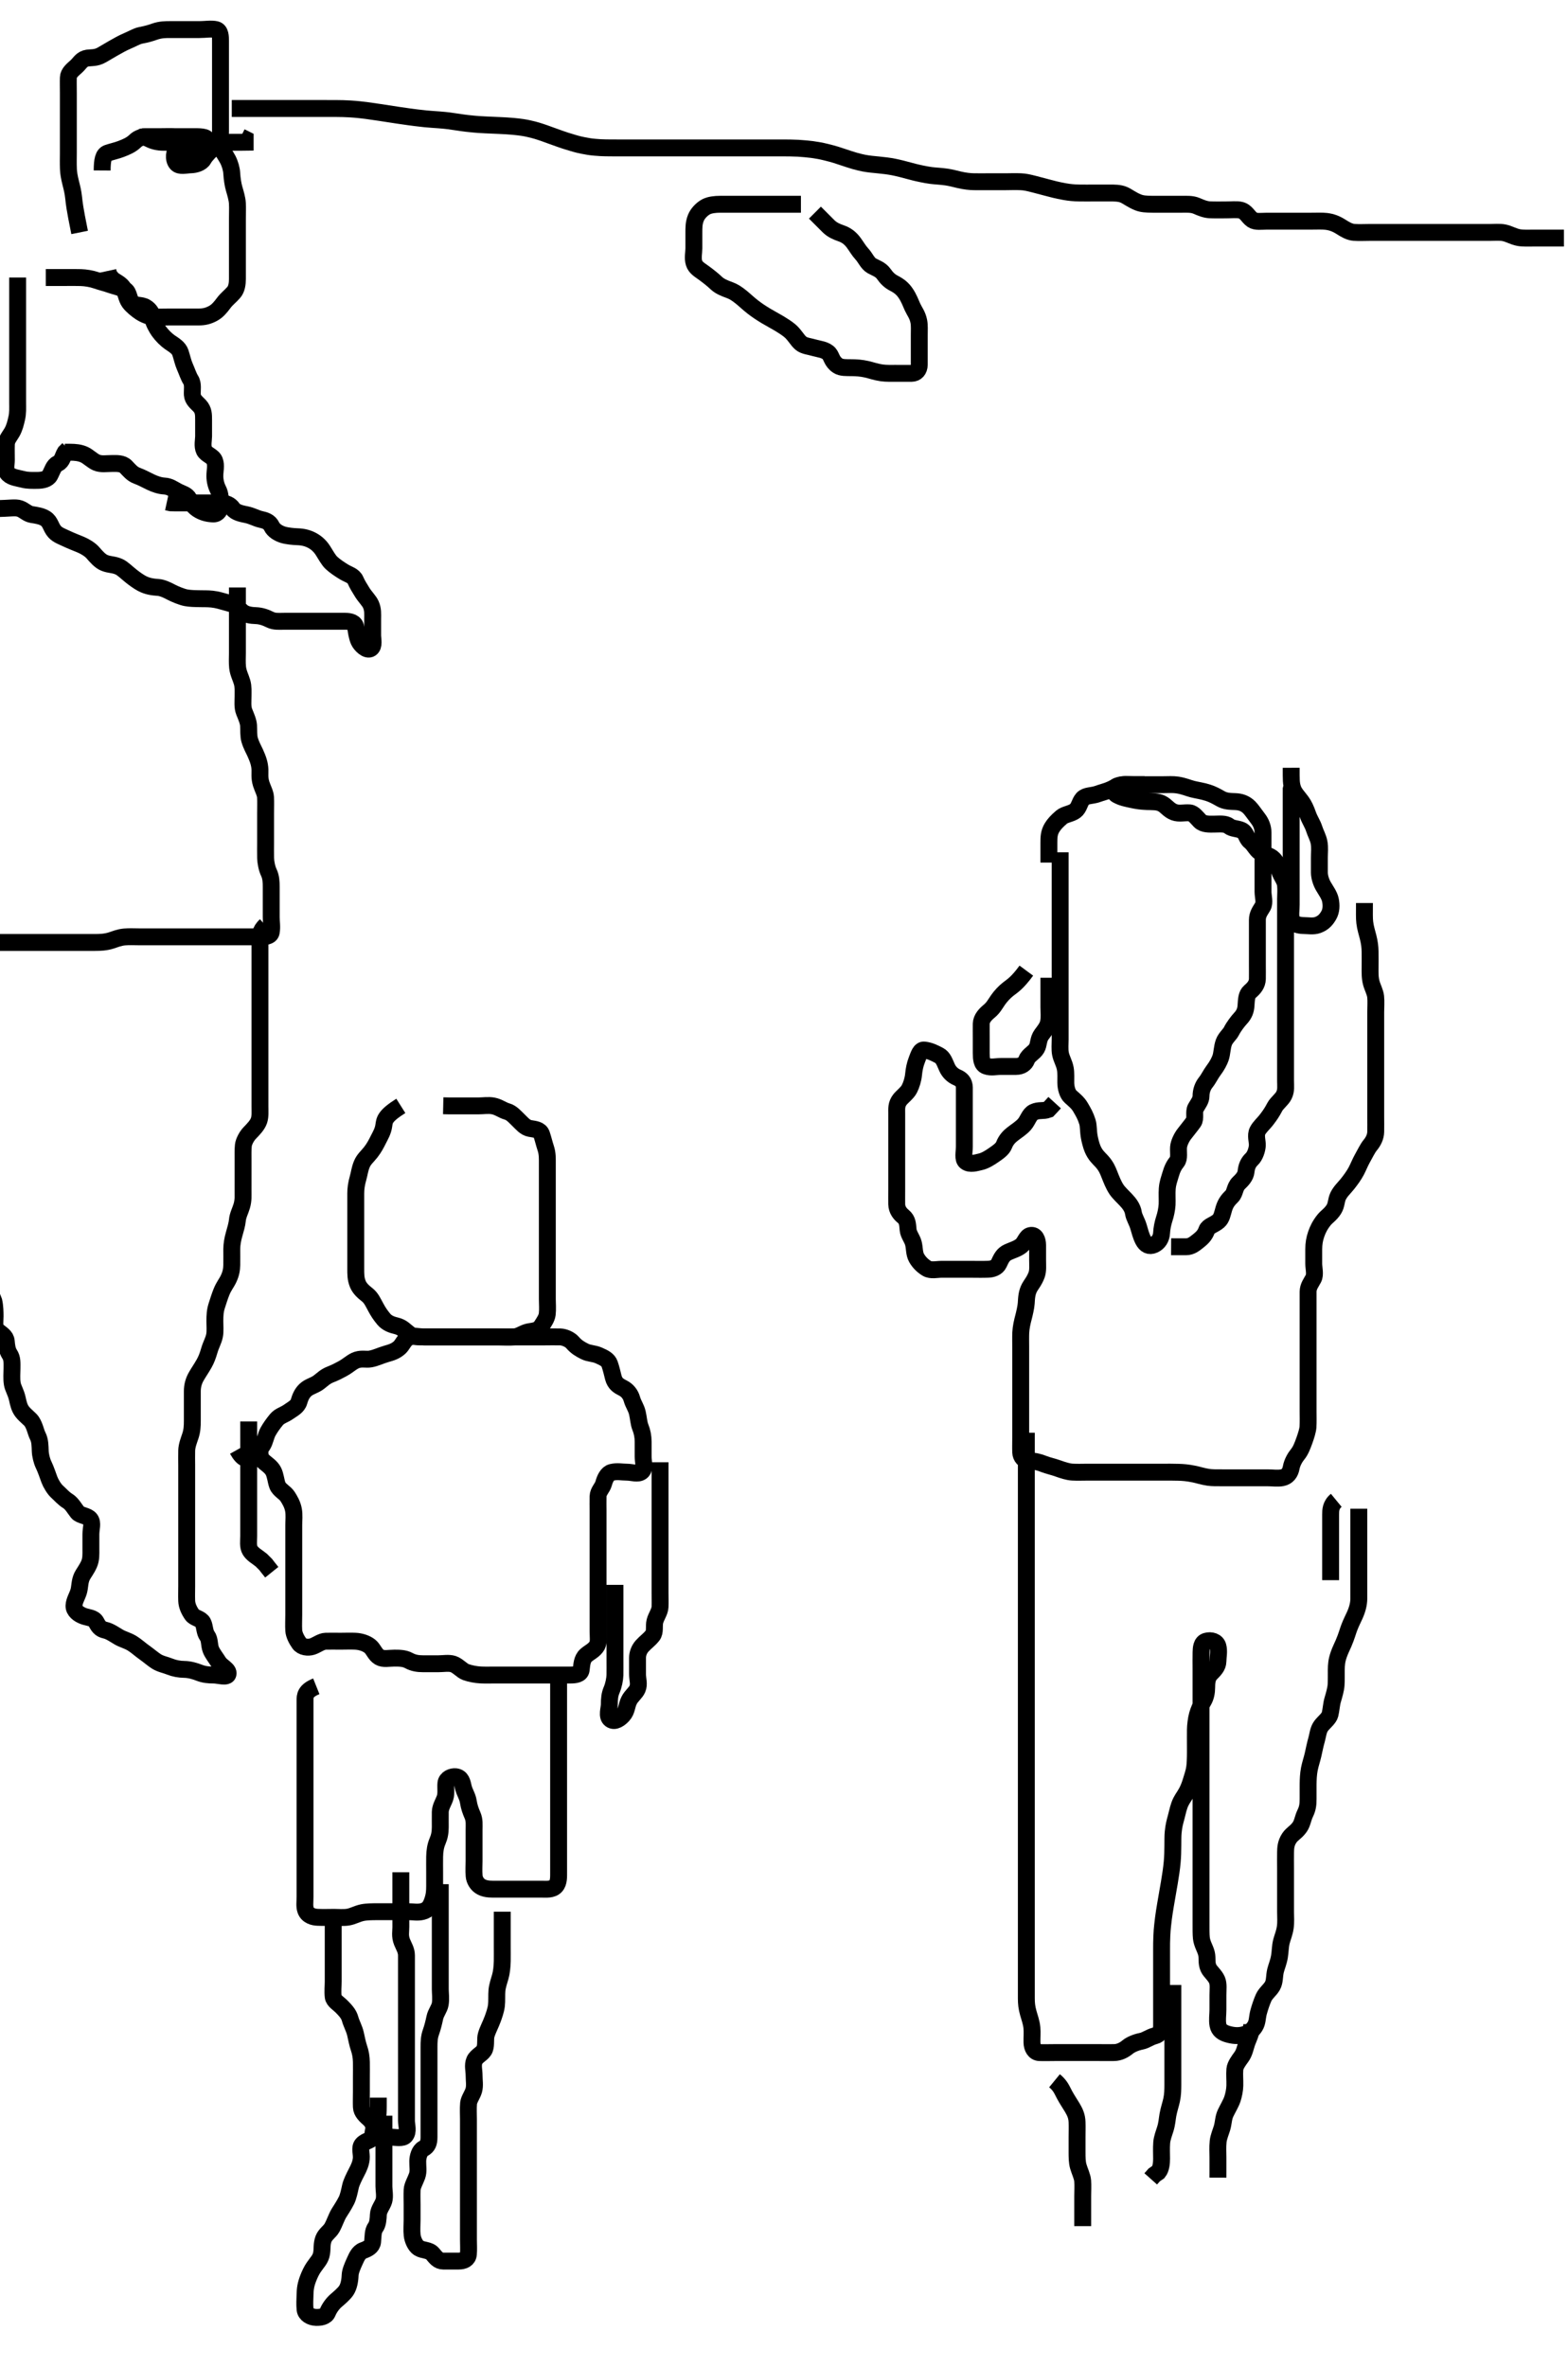 <svg width="278.25" height="420" xmlns="http://www.w3.org/2000/svg" xmlns:svg="http://www.w3.org/2000/svg" xmlns:xlink="http://www.w3.org/1999/xlink">
 <!-- Created with SVG-edit - http://svg-edit.googlecode.com/ -->
 <g display="inline" class="layer">
  <title>Layer 1</title>
  <path t="0,62,62,62,70,70,70,78,79,79,86,86,86,86,95,96,102,102,102,110,116,134,134,141,141,181,206,221,221,238,246,261,262,269,269,269,278,302,310,310,310,319,319,325,341,341,357,357,357,382,389,389,390,426,427,432,432,432,501,525,549,557,573,573,573,581,581,605,605,629,629,629,629,637,637,637,645,645,653,662,662,662,669,669,678,693,693,693,709,709,709,725,749,749,749,761,761,773,773,781,781,789,797,813,813,831,831,831,846,853,853,869,901,925,925,949,949,949,957,989,996,1013,1013,1053,1053,1061,1069,1093,1101,1102,1102,1141,1141,1189,1237,1237,1237,1253,1253,1253,1276,1294,1294,1301,1301,1317,1318" d="M14.129,41.25C13.213,36.735 13.18,36.083 13.076,35.154C12.941,33.946 12.771,33.356 12.554,32.486C12.289,31.418 12.166,30.699 12.14,29.989C12.099,28.917 12.129,27.949 12.129,27.271C12.129,26.303 12.129,25.303 12.129,24.449C12.129,23.482 12.129,22.75 12.129,22.018C12.129,20.922 12.129,19.945 12.129,19.083C12.129,18.25 12.129,17.271 12.129,16.451C12.129,15.55 12.1,14.613 12.13,13.767C12.159,12.958 12.858,12.404 13.518,11.814C14.211,11.195 14.456,10.468 15.54,10.303C16.124,10.213 17.074,10.334 18.066,9.75C18.767,9.337 19.468,8.928 20.134,8.545C20.885,8.113 21.802,7.599 22.587,7.271C23.441,6.914 24.293,6.402 24.965,6.275C26.124,6.057 26.713,5.867 27.472,5.603C28.501,5.244 29.462,5.25 30.134,5.25C31.124,5.25 32.161,5.25 32.934,5.25C33.897,5.25 34.629,5.25 35.361,5.25C36.457,5.25 37.452,5.048 38.328,5.251C39.135,5.439 39.129,6.583 39.129,7.255C39.129,7.999 39.129,9.107 39.129,9.998C39.129,10.916 39.129,11.533 39.129,12.583C39.129,13.56 39.129,14.271 39.129,15.002C39.129,16.083 39.129,17.084 39.129,17.967C39.129,18.917 39.129,19.708 39.129,20.671C39.129,21.583 39.129,22.501 39.129,23.245C39.129,24.279 38.99,25.07 39.201,25.922C39.428,26.841 40.006,27.497 40.424,28.302C40.822,29.07 41.083,30.001 41.126,30.763C41.184,31.769 41.347,32.794 41.554,33.501C41.773,34.246 42.082,35.279 42.124,36.055C42.177,37.017 42.129,37.75 42.129,38.917C42.129,39.708 42.129,40.55 42.129,41.451C42.129,42.417 42.129,43.086 42.129,44.25C42.129,45.039 42.129,45.765 42.129,46.75C42.129,47.734 42.129,48.425 42.129,49.493C42.129,50.35 42.003,51.283 41.482,51.886C40.854,52.614 40.249,53.022 39.698,53.766C39.116,54.553 38.578,55.19 37.829,55.603C36.99,56.064 36.244,56.249 35.304,56.25C34.613,56.25 33.54,56.25 32.629,56.25C31.82,56.25 30.796,56.25 30.124,56.25C29.38,56.25 28.271,56.289 27.332,56.25C26.455,56.214 25.572,55.83 24.878,55.378C24.368,55.045 23.41,54.291 22.948,53.654C22.434,52.948 22.355,51.93 21.907,51.15C21.505,50.45 20.646,50.049 19.99,49.614L19.3,48.766L19.15,48.075" id="svg_1" stroke-width="3" stroke="#000" fill="none"/>
  <path t="1863,1933,1965,1966,1981,1981,1981,2005,2005,2030,2125,2125,2230,2269,2269,2334,2334,2334,2381,2382,2430,2751,2752,2798,2798,2837,2837,2837,2846,2846,2894,2925,2925,2949,2989,3005,3005,3141,3156,3156,3173,3197,3197,3205,3205,3221,3221,3269,3861,3861,3950,3950,3997,3997,4013,4036,4157,4157,4181,4293,4381,4413,4413,4429,4429,4445,4445,4478,4478,4541,4549,4549,4556,4589,4589,4597,4821,4893,4909" d="M18.129,30.25C18.14,28.435 18.327,27.432 19.101,27.167C19.879,26.901 20.656,26.746 21.446,26.449C22.449,26.071 23.29,25.699 23.961,25.051C24.618,24.416 25.314,24.255 26.376,24.25C27.296,24.245 27.965,24.25 29.129,24.25C29.929,24.25 30.729,24.25 31.724,24.25C32.472,24.25 33.376,24.239 34.296,24.25C35.129,24.26 36.882,24.159 36.757,24.966C36.628,25.8 35.293,25.25 34.528,25.25C33.533,25.25 32.614,25.25 31.629,25.25C30.808,25.25 29.954,25.25 29.014,25.25C28.029,25.25 27.164,25.022 26.493,24.675C25.684,24.258 24.815,24.25 25.649,24.25C26.504,24.25 27.45,24.25 28.34,24.25C29.329,24.25 30.109,24.21 31.107,24.25C31.826,24.279 32.693,24.747 33.229,25.572C33.662,26.239 34.075,27.241 34.082,28.029C34.091,28.925 33.116,29.688 32.414,29.079C31.737,28.492 32.37,26.701 31.482,26.669C30.896,26.648 30.696,28.297 31.35,29.007C31.903,29.607 32.944,29.275 33.896,29.247C34.609,29.227 35.699,28.961 36.108,28.229C36.541,27.456 37.235,26.884 37.796,26.25C38.439,25.522 39.016,25.251 39.954,25.25C40.962,25.249 41.718,25.25 42.629,25.25L43.508,25.239L43.508,24.675L42.729,24.286" id="svg_2" stroke-width="3" stroke="#000" fill="none"/>
  <path t="6237,6285,6293,6293,6301,6309,6325,6325,6325,6334,6334,6357,6357,6357,6380,6381,6397,6413,6413,6413,6445,6445,6461,6461,6478,6478,6509,6517,6517,6525,6541,6557,6557,6557,6565,6565,6573,6573,6582,6596,6596,6596,6613,6613,6613,6621,6621,6621,6636,6636,6636,6644,6644,6644,6644,6653,6653,6662,6662,6669,6669,6669,6676,6684,6685,6685,6700,6700,6701,6709,6709,6709,6733,6733,6733,6749,6749,6773,6773,6821,6821,6901,6901,6917,6933,6933,6933,6941,6949,6949,6949,6965,6965,6965,6981,6981,7013,7013,7013,7028,7028,7029,7053,7077,7078,7093,7093,7100,7101,7109,7133,7165,7165,7237,7237,7253,7253,7269,7269,7309,7356,7356,7436,7437,7437" d="M142.129,36.25C140.304,36.25 139.296,36.25 138.433,36.25C137.529,36.25 136.708,36.25 135.796,36.25C134.878,36.25 134.134,36.25 133.097,36.25C132.324,36.25 131.36,36.25 130.608,36.25C129.812,36.25 128.591,36.248 127.791,36.25C126.882,36.252 125.937,36.363 125.304,36.697C124.579,37.078 123.806,37.868 123.491,38.654C123.107,39.612 123.134,40.414 123.129,41.366C123.125,42.134 123.129,43.075 123.129,44.083C123.129,44.839 122.896,45.789 123.161,46.661C123.419,47.511 124.188,47.908 124.889,48.425C125.791,49.09 126.456,49.615 127.129,50.25C127.728,50.815 128.563,51.151 129.45,51.472C130.174,51.733 130.752,52.109 131.53,52.735C132.168,53.249 132.799,53.87 133.55,54.45C134.339,55.059 134.891,55.434 135.962,56.083C136.668,56.511 137.363,56.861 138.296,57.417C138.816,57.727 139.628,58.246 140.119,58.654C141.024,59.406 141.446,60.344 142.129,60.917C142.709,61.403 143.672,61.47 144.629,61.75C145.361,61.965 146.466,62.03 147.129,62.75C147.561,63.219 147.614,64.199 148.672,64.885C149.312,65.301 150.181,65.236 151.208,65.25C151.904,65.26 152.82,65.304 153.813,65.534C154.635,65.724 155.436,66.02 156.442,66.165C157.277,66.285 158.246,66.25 158.939,66.25C159.897,66.25 160.629,66.266 161.796,66.25C162.567,66.24 163.118,65.688 163.129,64.707C163.136,63.999 163.129,63.018 163.129,62.06C163.129,61.083 163.129,60.403 163.129,59.563C163.128,58.567 163.19,57.759 163.044,57.019C162.817,55.869 162.303,55.294 161.928,54.481C161.585,53.739 161.315,52.886 160.645,51.938C160.177,51.276 159.635,50.781 158.65,50.271C157.846,49.854 157.349,49.35 156.824,48.602C156.265,47.804 155.4,47.564 154.698,47.167C153.936,46.736 153.595,45.762 152.929,45.049C152.419,44.502 151.976,43.733 151.493,43.075C150.867,42.224 150.158,41.718 149.296,41.417C148.456,41.123 147.72,40.823 147.029,40.15C146.486,39.621 145.808,38.929 145.129,38.25L144.613,37.734" id="svg_3" stroke-width="3" stroke="#000" fill="none"/>
  <path t="15501,15565,15597,15604,15604,15621,15621,15630,15631,15637,15652,15652,15677,15677,15684,15684,15701,15701,15716,15716,15725,15725,15740,15748,15764,15780,15780,15804,15804,15804,15812,15820,15844,15844,15908,15908,15932,15955,15955,15972,16068,16068,16084,16084,16084,16124,16195,16228,16228,16237,16261,16261,16277,16284,16293,16324" d="M3.129,49.25C3.129,50.95 3.129,51.886 3.129,52.735C3.129,53.654 3.129,54.649 3.129,55.414C3.129,56.366 3.129,57.134 3.129,58.075C3.129,59.083 3.129,59.875 3.129,60.735C3.129,61.654 3.129,62.65 3.129,63.45C3.129,64.45 3.129,65.229 3.129,66.229C3.129,67.003 3.129,67.903 3.129,68.766C3.129,69.729 3.129,70.65 3.129,71.451C3.129,72.417 3.19,73.287 2.962,74.25C2.771,75.058 2.61,75.848 2.129,76.708C1.762,77.365 1.159,77.963 1.13,78.853C1.098,79.845 1.129,80.593 1.129,81.625C1.129,82.571 0.794,83.462 1.491,84.14C2.101,84.734 3.126,84.831 4.129,85.083C4.905,85.278 5.644,85.255 6.608,85.25C7.529,85.245 8.466,85.059 8.844,84.363C9.305,83.514 9.479,82.621 10.278,82.235C11.076,81.851 11.133,80.954 11.554,80.275L12.129,79.708" id="svg_4" stroke-width="3" stroke="#000" fill="none"/>
  <path t="16990,17069,17069,17085,17085,17100,17100,17100,17117,17117,17125,17125,17132,17133,17149,17159,17159,17173,17173,17181,17181,17188,17196,17204,17221,17221,17260,17260,17260,17284,17284,17308,17308,17324,17324,17340,17340,17348,17364,17364,17372,17380,17380,17396,17412,17412,17429,17429,17445,17460,17469,17492,17492,17500,17500,17516,17516,17540,17556,17556,17564,17620,17780,17780,17837,17837,17980,18012,18020,18020,18035,18035,18035,18044,18044,18044,18052,18052,18060,18068,18084,18100,18100,18124,18125,18140,18140,18148,18148,18164,18164,18180,18188,18188,18220,18236,18292,18292,18316,18316,18332,18332,18364,18372" d="M8.129,49.25C9.965,49.25 10.73,49.25 11.733,49.25C12.586,49.25 13.551,49.233 14.354,49.261C15.177,49.289 16.216,49.446 17.087,49.75C17.971,50.058 18.769,50.23 19.613,50.534C20.318,50.788 21.46,51.004 22.229,51.472C22.883,51.869 22.839,53.044 23.384,53.681C23.985,54.384 24.97,53.988 25.874,54.534C26.644,54.999 27.011,55.694 27.138,56.559C27.237,57.233 27.826,58.267 28.171,58.75C28.706,59.501 29.513,60.3 30.108,60.708C30.942,61.28 31.717,61.715 32.008,62.571C32.286,63.391 32.477,64.334 32.776,65.003C33.162,65.865 33.447,66.79 33.845,67.418C34.323,68.172 34.077,69.23 34.129,70.049C34.186,70.955 34.917,71.463 35.424,72.007C36.155,72.793 36.124,73.597 36.129,74.614C36.133,75.55 36.129,76.451 36.129,77.417C36.129,78.075 35.863,79.163 36.243,79.945C36.613,80.706 37.792,80.928 38.087,81.771C38.406,82.681 38.129,83.425 38.129,84.493C38.129,85.35 38.357,86.214 38.704,86.886C39.122,87.698 39.128,88.597 39.129,89.614C39.129,90.449 38.689,91.219 37.872,91.203C36.955,91.185 36.139,90.973 35.39,90.567C34.394,90.028 33.939,89.252 33.55,88.537C33.124,87.753 32.322,87.634 31.486,87.193C30.74,86.799 30.107,86.296 29.15,86.25C28.375,86.213 27.467,85.903 26.724,85.546C25.924,85.161 25.164,84.735 24.296,84.417C23.446,84.105 22.944,83.45 22.329,82.818C21.707,82.178 20.645,82.25 19.954,82.25C18.886,82.25 17.973,82.437 17.129,82.083C16.413,81.784 15.665,81.012 14.954,80.686C14.17,80.326 13.33,80.251 12.429,80.25L11.493,80.25" id="svg_5" stroke-width="3" stroke="#000" fill="none"/>
  <path t="19006,19068,19084,19092,19101,19116,19116,19124,19124,19124,19132,19132,19140,19140,19156,19156,19156,19172,19172,19172,19180,19180,19180,19188,19188,19196,19196,19204,19204,19204,19213,19213,19213,19213,19220,19220,19228,19228,19245,19245,19245,19252,19252,19253,19253,19260,19260,19260,19268,19268,19268,19277,19277,19284,19284,19300,19300,19300,19316,19324,19324,19349,19356,19356,19380,19396,19396,19412,19412,19444,19444,19460,19508,19532,19532,19572,19580,19676,19708,19708,19876,19876,19876,19916,19924,19924,19940,19940,19964,19972,19980,20004,20005,20028,20028,20028,20044,20060,20068,20068,20092,20116,20116,20116,20156,20156,20156,20188,20188,20220,20220,20245,20245,20260,20275,20275,20292,20292,20292,20300,20300,20316,20324,20324,20332,20332,20356,20356,20364,20372,20372,20388,20396,20396,20404,20428,20435,20435,20444,20460,20477,20477,20492,20492" d="M-0.871,90.25C1.718,90.25 2.678,89.968 3.518,90.261C4.273,90.524 4.85,91.184 5.595,91.303C6.553,91.455 7.392,91.585 8.062,92.012C8.98,92.596 8.982,93.558 9.7,94.365C10.235,94.966 11.124,95.26 11.94,95.65C12.582,95.958 13.558,96.332 14.344,96.661C15.127,96.989 16.011,97.549 16.468,98.075C17.044,98.739 17.747,99.572 18.533,99.888C19.493,100.274 20.178,100.144 21.129,100.583C21.778,100.883 22.349,101.491 23.296,102.25C23.805,102.658 24.612,103.239 25.176,103.536C26.18,104.063 27.089,104.176 28.108,104.25C28.792,104.3 29.667,104.702 30.412,105.101C30.982,105.406 32.289,105.949 33.012,106.079C33.738,106.211 34.467,106.236 35.796,106.25C36.619,106.259 37.351,106.24 38.296,106.417C39.085,106.564 39.865,106.835 40.986,107.129C41.706,107.318 42.356,108.036 42.943,108.545C43.595,109.109 44.628,109.225 45.361,109.247C46.314,109.276 47.163,109.581 47.929,109.966C48.715,110.361 49.613,110.25 50.476,110.25C51.504,110.25 52.45,110.25 53.15,110.25C54.129,110.25 54.918,110.25 55.962,110.25C56.718,110.25 57.629,110.25 58.54,110.25C59.45,110.25 60.304,110.25 61.244,110.25C62.129,110.25 63.033,110.468 63.129,111.35C63.207,112.062 63.369,113.035 63.671,113.729C63.97,114.418 65.09,115.564 65.796,115.083C66.45,114.637 66.129,113.425 66.129,112.734C66.129,111.661 66.129,110.75 66.129,109.839C66.129,108.928 66.216,108.181 65.796,107.25C65.507,106.61 64.797,105.932 64.298,105.137C63.807,104.355 63.368,103.635 63.076,102.955C62.733,102.156 61.784,101.936 61.124,101.54C60.366,101.086 59.423,100.462 58.801,99.875C58.297,99.4 57.757,98.408 57.329,97.734C56.855,96.987 56.273,96.403 55.476,95.954C54.64,95.483 53.754,95.282 52.807,95.25C52.087,95.226 50.95,95.127 50.185,94.888C49.411,94.647 48.552,94.125 48.226,93.435C47.801,92.536 47.014,92.338 46.244,92.165C45.447,91.986 44.739,91.542 43.73,91.334C42.973,91.178 41.785,90.976 41.296,90.25C40.854,89.595 40.108,89.26 39.15,89.25C38.33,89.241 37.429,89.25 36.608,89.25C35.645,89.25 34.782,89.25 33.886,89.25C32.929,89.25 32.029,89.25 31.244,89.25L30.304,89.229L29.613,89.079" id="svg_6" stroke-width="3" stroke="#000" fill="none"/>
  <path t="21253,21315,21332,21340,21341,21341,21348,21348,21356,21356,21364,21365,21372,21380,21388,21388,21404,21404,21412,21412,21421,21421,21421,21428,21436,21436,21444,21444,21444,21459,21460,21469,21469,21469,21475,21475,21484,21484,21484,21492,21492,21500,21500,21508,21508,21515,21515,21556,21556,21580,21580,21580,21596,21596,21604,21605,21620,21620,21635,21645,21653,21653,21668,21668,21684,21692,21708,21708,21772,21860,21884,21899,21899,21915,21915,21924,21924,21940,21940,21940,21951,21951,21964,21964,21972,21972,21980,21996,22004,22004,22028,22028,22028,22036,22036,22036,22045,22045,22060,22060,22068,22068,22068,22077,22077,22084,22092,22092,22108,22108,22108,22116,22131,22131,22141,22141,22156,22156,22164,22164,22164,22172,22172,22188,22188,22212,22212" d="M42.129,104.25C42.129,106.05 42.129,106.922 42.129,107.793C42.129,108.511 42.129,109.302 42.129,110.565C42.129,111.229 42.129,112.25 42.129,113.039C42.129,114.083 42.129,114.945 42.129,115.85C42.129,116.661 42.065,117.576 42.165,118.461C42.278,119.461 42.71,120.202 42.962,121.083C43.194,121.893 43.129,122.793 43.129,123.501C43.129,124.482 42.997,125.479 43.35,126.35C43.663,127.121 44.066,128.016 44.108,128.75C44.15,129.481 44.093,130.625 44.3,131.303C44.612,132.332 44.985,132.923 45.278,133.574C45.806,134.745 46.089,135.562 46.129,136.583C46.155,137.255 46.017,138.034 46.35,139.107C46.598,139.905 47.077,140.733 47.118,141.461C47.174,142.448 47.129,143.229 47.129,144.229C47.129,145.134 47.129,145.912 47.129,146.712C47.129,147.671 47.129,148.465 47.129,149.481C47.129,150.445 47.109,151.218 47.133,152.255C47.151,153 47.355,154.105 47.704,154.829C48.098,155.648 48.129,156.554 48.129,157.417C48.129,158.25 48.129,159.228 48.129,160.049C48.129,160.95 48.129,161.771 48.129,162.734C48.129,163.597 48.308,164.51 48.128,165.449C47.982,166.205 46.926,166.25 46.158,166.25C45.124,166.25 44.38,166.25 43.462,166.25C42.629,166.25 41.586,166.25 40.868,166.25C40.077,166.25 39.051,166.25 38.171,166.25C37.15,166.25 36.376,166.25 35.476,166.25C34.613,166.25 33.65,166.25 32.729,166.25C31.82,166.25 31.158,166.25 30.11,166.25C29.272,166.25 28.641,166.25 27.608,166.25C26.525,166.25 25.826,166.25 24.629,166.25C23.826,166.25 22.959,166.197 22.108,166.271C21.122,166.356 20.339,166.703 19.729,166.897C18.744,167.211 17.786,167.248 16.882,167.25C15.962,167.252 15.108,167.25 14.129,167.25C13.34,167.25 12.614,167.25 11.629,167.25C10.644,167.25 9.918,167.25 8.929,167.25C8.15,167.25 7.15,167.25 6.319,167.25C5.36,167.25 4.608,167.25 3.812,167.25C2.586,167.25 1.94,167.25 0.929,167.25L0.129,167.25L-0.871,167.25L-1.66,167.25" id="svg_7" stroke-width="3" stroke="#000" fill="none"/>
  <path t="24998,25076,25084,25085,25092,25092,25100,25100,25108,25108,25108,25115,25115,25124,25124,25132,25132,25141,25141,25147,25147,25156,25156,25156,25172,25172,25180,25180,25180,25188,25188,25188,25204,25204,25212,25212,25220,25220,25228,25228,25237,25237,25260,25260,25267,25268,25268,25275,25275,25291,25291,25291,25308,25308,25324,25324,25324,25332,25332,25340,25348,25348,25356,25356,25364,25364,25372,25380,25380,25388,25388,25388,25396,25396,25396,25404,25404,25412,25412,25438,25438,25445,25445,25452,25452,25469,25469,25476,25500,25500,25500,25524,25524,25524,25540,25540,25548,25564,25564,25588,25596,25604,25604,25627,25627,25651,25651,25675,25684,25684,25691,25692,25715,25724,25755,25756,25771,25772,25811,25812,25828,25828,25844,25867,25883,25923,25923,25987,26500,26500,26644,26675,26676,26713,26764,26940,26963,26964,26987,26987,27011,27029,27051,27051,27067,27068,27075,27092,27107,27124,27172,27172,27284,27284,27324,27475,27484,27484,27500,27508,27517,27517,27539,27539,27548,27555,27571,27580,27580,27588,27588,27611,27611,27620,27620,27620,27635,27635,27651,27668,27668,27668,27675,27676,27699,27716,27716,27756,27861,27861,27861,27876,27892,27908,27908,27916,27916,27924,27956,27956,27956,27972,27972,28004,28027,28044,28044,28092,28100,28100,28117,28139,28158,28158,28158,28172,28179,28188,28211,28212,28212,28219,28220,28220,28228,28228,28228,28243,28243,28252,28252,28260,28268,28268,28292,28292,28292,28292,28300,28300,28300,28323,28323,28347,28347,28364,28364,28372,28372,28380,28404,28412,28412,28412,28436,28452,28452,28460,28468,28468,28483,28507,28508,28547,28547" d="M47.129,164.25C46.13,165.137 46.129,166.086 46.129,166.851C46.129,167.85 46.129,168.65 46.129,169.651C46.129,170.486 46.129,171.417 46.129,172.198C46.129,172.989 46.129,174.107 46.129,174.865C46.129,175.907 46.129,176.655 46.129,177.65C46.129,178.45 46.129,179.45 46.129,180.229C46.129,181.229 46.129,182.06 46.129,183.018C46.129,183.75 46.129,184.482 46.129,185.61C46.129,186.303 46.129,187.303 46.129,188.271C46.129,188.949 46.129,190.207 46.129,190.978C46.129,191.641 46.129,192.65 46.129,193.45C46.129,194.45 46.129,195.414 46.129,196.366C46.129,197.134 46.21,198.113 45.958,198.851C45.671,199.695 44.939,200.41 44.296,201.083C43.772,201.632 43.262,202.579 43.186,203.255C43.103,203.996 43.129,205.107 43.129,205.901C43.129,207.018 43.129,207.75 43.129,208.482C43.129,209.61 43.139,210.303 43.128,211.302C43.117,212.25 43.208,212.921 42.908,213.986C42.662,214.856 42.2,215.652 42.124,216.559C42.069,217.223 41.771,218.254 41.554,218.999C41.289,219.915 41.134,220.829 41.129,221.661C41.123,222.571 41.154,223.461 41.129,224.45C41.108,225.272 41.016,225.96 40.561,226.933C40.177,227.753 39.734,228.194 39.298,229.281C38.967,230.105 38.733,230.892 38.482,231.655C38.158,232.633 38.134,233.45 38.129,234.45C38.125,235.229 38.222,236.241 38.072,237.003C37.888,237.932 37.454,238.589 37.154,239.625C36.882,240.565 36.603,241.3 36.242,241.937C35.67,242.947 35.292,243.452 34.839,244.24C34.348,245.094 34.133,245.941 34.129,246.886C34.125,247.734 34.129,248.597 34.129,249.493C34.129,250.45 34.133,251.35 34.129,252.135C34.124,253.086 34.099,253.868 33.776,254.845C33.524,255.608 33.158,256.496 33.129,257.417C33.103,258.25 33.129,259.229 33.129,260.049C33.129,260.95 33.129,261.771 33.129,262.735C33.129,263.461 33.129,264.45 33.129,265.414C33.129,266.366 33.129,267.134 33.129,268.075C33.129,268.766 33.129,269.839 33.129,270.75C33.129,271.661 33.129,272.571 33.129,273.25C33.129,274.365 33.129,275.25 33.129,276.05C33.129,276.886 33.129,277.903 33.129,278.597C33.129,279.614 33.129,280.55 33.129,281.451C33.129,282.417 33.096,283.076 33.129,284.083C33.158,284.947 33.558,285.795 34.081,286.546C34.516,287.171 35.642,287.204 36.015,287.96C36.375,288.691 36.271,289.602 36.776,290.303C37.26,290.973 37.1,291.908 37.414,292.734C37.685,293.448 38.394,294.319 38.772,294.945C39.287,295.799 40.657,296.273 40.462,297.083C40.296,297.776 38.765,297.25 37.929,297.25C37.029,297.25 36.235,297.189 35.304,296.825C34.606,296.552 33.65,296.263 32.729,296.25C31.824,296.238 30.962,296.083 30.129,295.75C29.296,295.417 28.492,295.308 27.708,294.803C27.116,294.422 26.361,293.766 25.629,293.25C24.897,292.734 24.159,292.051 23.438,291.612C22.641,291.127 21.789,290.928 21.124,290.545C20.372,290.113 19.496,289.468 18.671,289.292C17.758,289.097 17.463,288.592 17.045,287.818C16.648,287.083 15.577,287.058 14.889,286.814C13.968,286.487 13.101,285.855 13.133,284.945C13.165,284.069 13.711,283.278 13.962,282.417C14.207,281.574 14.104,280.679 14.572,279.707C14.802,279.228 15.365,278.544 15.796,277.583C16.19,276.704 16.129,275.75 16.129,274.945C16.129,273.929 16.129,273.25 16.129,272.272C16.129,271.25 16.521,270.291 16.015,269.607C15.525,268.947 14.239,268.968 13.765,268.389C13.266,267.78 12.774,266.831 12.029,266.371C11.252,265.892 10.768,265.283 10.108,264.688C9.588,264.219 9,263.204 8.765,262.574C8.525,261.931 8.135,260.747 7.74,259.937C7.419,259.281 7.167,258.246 7.14,257.501C7.106,256.584 7.117,255.66 6.704,254.839C6.317,254.072 6.22,253.155 5.629,252.25C5.337,251.803 4.564,251.287 3.981,250.565C3.426,249.878 3.254,249.03 3.085,248.26C2.82,247.049 2.324,246.388 2.186,245.593C2.024,244.661 2.129,243.65 2.129,242.85C2.128,241.853 2.202,241.06 1.704,240.311C1.242,239.617 1.175,238.705 1.108,238.01C1.019,237.095 0.232,236.748 -0.538,236.083C-1.079,235.616 -0.871,234.493 -0.871,233.597C-0.871,232.903 -0.882,231.875 -1.092,230.929L-1.371,230.229L-1.704,229.25L-1.835,228.461" id="svg_8" stroke-width="3" stroke="#000" fill="none"/>
  <path t="30508,30579,30579,30595,30595,30595,30603,30603,30603,30611,30611,30620,30620,30620,30628,30628,30644,30651,30651,30651,30659,30659,30667,30667,30667,30683,30691,30707,30707,30707,30723,30723,30723,30731,30739,30739,30764,30764,30771,30771,30779,30780,30787,30787,30795,30795,30803,30820,30820,30820,30829,30829,30835,30835,30845,30845,30859,30867,30867,30868,30868,30876,30876,30876,30891,30892,30892,30899,30899,30907,30907,30915,30915,30916,30923,30939,30939,30947,30963,30963,30979,30980,31002,31180,31187,31187,31195,31204,31204,31219,31219,31219,31228,31229,31229,31236,31243,31251,31252,31252,31260,31260,31267,31283,31307,31323,31323,31331,31331,31347,31347,31354,31363,31371,31372,31395,31411,31411,31419,31428,31451,31451,31474,31474,31491,31491,31491,31491,31508,31508,31515,31539,31540,31540,31555,31555,31563,31563,31563,31571,31571,31579,31579,31595,31603,31603,31603,31619,31635,31635,31659,31659,31659,31659,31667,31667,31667,31675,31683,31692,31699,31708,31708,31715,31715,31723,31739,31747,31747,31754,31779,31803,31803,31819,31819,31851,31892,31892,31907,31907,31907,31914,31914,31931,31931,31939,31954,31963,31963,31963,31987,31987,31995,31995,31995,32003,32019,32019,32035,32059,32060,32074,32091,32180,32180,32228,32228,32332,32332,32347,32348,32354,32356,32356,32364,32365,32365,32372,32372,32379,32380,32380,32388,32397,32397,32404,32404,32419,32420,32443,32451,32451,32451,32460,32467,32476,32483,32483,32499,32500,32508,32516,32523,32539,32563,32563,32579,32579,32580,32596,32604,32619,32619,32629,32629,32629,32644,32651,32667,32668,32668,32676,32676,32683,32684,32684,32691,32707,32707,32723,32723,32723,32739,32739,32747,32765,32766,32766,32772,32772,32796,32796,32797,32803,32803,32819,32819,32819,32835,32835,32836,32845,32851,32851,32860,32860,32867,32883,32892,32892,32892,32899,32907,32915,32931,32939,32939,32939,32947,32948,32963,32964,32971,32971,32979,32980,32987,33003,33011,33019,33019,33043,33059,33060,33060,33067,33091,33091,33139,33140,33155,33211,33251,33307,33307,33331,33435" d="M188.129,151.25C188.129,153.26 188.129,154.035 188.129,155.083C188.129,156.025 188.129,156.703 188.129,157.671C188.129,158.475 188.129,159.297 188.129,160.329C188.129,161.229 188.129,162.25 188.129,163.05C188.129,163.85 188.129,164.845 188.129,165.593C188.129,166.635 188.129,167.583 188.129,168.255C188.129,169.245 188.129,170.282 188.129,171.055C188.129,172.018 188.129,172.75 188.129,173.482C188.129,174.578 188.129,175.559 188.129,176.583C188.129,177.26 188.129,178.035 188.129,179.083C188.129,180.003 188.129,180.763 188.129,181.75C188.129,182.735 188.129,183.461 188.129,184.45C188.129,185.229 188.036,186.241 188.186,187.003C188.37,187.936 188.859,188.636 189.044,189.649C189.181,190.405 189.12,191.366 189.129,192.134C189.14,193.076 189.426,194.121 189.99,194.625C190.61,195.178 191.282,195.712 191.718,196.461C192.279,197.422 192.624,198 192.962,199.083C193.192,199.82 193.103,200.688 193.296,201.75C193.396,202.306 193.625,203.267 193.891,203.892C194.371,205.023 194.992,205.526 195.476,206.051C196.314,206.959 196.611,207.77 196.824,208.302C197.235,209.326 197.573,210.243 198.129,211.083C198.504,211.65 199.304,212.408 199.777,212.903C200.431,213.586 200.996,214.358 201.129,215.25C201.248,216.046 201.753,216.726 202.045,217.734C202.24,218.406 202.477,219.328 202.845,220.049C203.294,220.928 203.923,221.273 204.777,220.893C205.599,220.527 206.086,219.729 206.13,218.765C206.164,218.039 206.356,217.052 206.629,216.229C206.849,215.566 207.065,214.569 207.108,213.771C207.148,213.02 207.064,211.789 207.133,210.941C207.217,209.907 207.49,209.247 207.704,208.501C208.02,207.397 208.344,206.792 208.845,206.166C209.327,205.564 209.07,204.49 209.138,203.593C209.194,202.84 209.69,201.846 210.129,201.271C210.786,200.409 211.284,199.824 211.776,199.14C212.253,198.478 211.784,197.311 212.186,196.612C212.654,195.798 213.127,195.25 213.129,194.493C213.131,193.602 213.437,192.73 213.962,192.083C214.463,191.466 214.859,190.604 215.314,190.003C215.994,189.106 216.389,188.306 216.587,187.75C216.874,186.945 216.844,185.888 217.182,184.969C217.484,184.147 218.232,183.587 218.54,182.963C218.89,182.253 219.642,181.248 220.108,180.75C220.846,179.961 221.054,179.249 221.108,178.501C221.187,177.396 221.186,176.498 221.834,175.95C222.508,175.381 223.108,174.709 223.129,173.707C223.144,172.999 223.129,172.255 223.129,171.064C223.129,170.15 223.129,169.378 223.129,168.486C223.129,167.553 223.129,166.854 223.129,166.131C223.129,165.072 223.128,164.107 223.129,163.269C223.13,162.222 223.637,161.641 224.072,160.893C224.497,160.161 224.129,159.083 224.129,158.25C224.129,157.417 224.129,156.554 224.129,155.65C224.129,154.729 224.129,153.766 224.129,153.075C224.129,152.007 224.129,151.15 224.129,150.25C224.129,149.493 224.138,148.597 224.129,147.734C224.118,146.771 223.759,145.948 223.242,145.279C222.633,144.491 222.142,143.74 221.724,143.312C220.985,142.556 220.151,142.281 219.15,142.25C218.331,142.224 217.419,142.21 216.587,141.729C215.786,141.266 215.132,140.928 214.38,140.686C213.283,140.333 212.471,140.253 211.586,140.029C210.872,139.847 210.155,139.499 208.943,139.307C208.137,139.18 207.329,139.25 206.372,139.25C205.476,139.25 204.613,139.25 203.65,139.25C202.829,139.25 201.926,139.248 201.158,139.25C200.124,139.252 199.326,139.084 198.272,139.471C197.561,139.733 197.588,140.72 198.188,141.05C199.126,141.567 199.809,141.665 200.828,141.893C201.79,142.108 202.614,142.216 203.52,142.245C204.528,142.278 205.37,142.219 206.129,142.583C206.98,142.992 207.362,143.764 208.376,144.136C209.246,144.454 210.132,144.173 211.107,144.25C211.831,144.308 212.434,145.179 212.929,145.682C213.567,146.33 214.672,146.25 215.38,146.25C216.361,146.25 217.409,146.089 218.076,146.603C218.702,147.084 219.51,147.007 220.268,147.322C221.175,147.699 221.144,148.758 221.833,149.298C222.548,149.858 222.883,150.745 223.576,151.225C224.323,151.742 225.217,151.689 225.962,152.417C226.563,153.003 226.787,153.784 227.129,154.729C227.433,155.569 228.041,156.238 228.124,157.064C228.22,158.013 228.129,158.75 228.129,159.482C228.129,160.708 228.129,161.559 228.129,162.583C228.129,163.255 228.129,163.999 228.129,165.107C228.129,165.901 228.129,166.793 228.129,167.75C228.129,168.482 228.129,169.589 228.129,170.417C228.129,171.271 228.129,172.25 228.129,173.05C228.129,173.85 228.129,174.845 228.129,175.593C228.129,176.635 228.129,177.583 228.129,178.255C228.129,179.245 228.129,180.282 228.129,181.055C228.129,182.019 228.129,182.771 228.129,183.567C228.129,184.566 228.129,185.475 228.129,186.417C228.129,187.203 228.129,188.025 228.129,189.083C228.129,190.003 228.13,190.763 228.129,191.75C228.128,192.734 228.269,193.49 227.844,194.365C227.469,195.135 226.595,195.719 226.212,196.451C225.724,197.382 225.383,197.87 224.834,198.597C224.189,199.453 223.56,199.927 223.165,200.686C222.762,201.461 223.153,202.584 223.12,203.255C223.083,204.001 222.727,205.148 222.129,205.708C221.502,206.296 221.212,207.012 221.12,207.903C221.03,208.776 220.369,209.429 219.834,209.946C219.084,210.67 219.182,211.697 218.608,212.271C217.992,212.888 217.505,213.416 217.182,214.497C216.911,215.403 216.806,216.176 216.242,216.681C215.45,217.39 214.4,217.558 214.15,218.271C213.823,219.203 213.307,219.694 212.565,220.275C211.942,220.763 211.367,221.245 210.476,221.25L209.613,221.25L208.65,221.25L207.82,221.245" id="svg_9" stroke-width="3" stroke="#000" fill="none"/>
  <path t="34028,34091,34107,34107,34124,34131,34140,34140,34154,34154,34171,34179,34195,34195,34195,34212,34213,34243,34243,34274,34274,34274,34283,34283,34292,34315,34339,34339,34371" d="M203.129,139.25C201.372,139.25 200.476,139.241 199.613,139.25C198.65,139.26 197.897,139.72 197.129,140.083C196.416,140.42 195.49,140.637 194.782,140.897C193.782,141.264 192.694,141.112 192.129,141.75C191.547,142.407 191.521,143.346 190.808,143.886C190.066,144.446 188.978,144.493 188.376,145.012C187.597,145.682 187.08,146.222 186.698,146.851C186.131,147.786 186.133,148.593 186.129,149.614C186.125,150.55 186.129,151.451 186.129,152.135L186.129,153.075" id="svg_10" stroke-width="3" stroke="#000" fill="none"/>
  <path t="35924,36034,36034,36043,36043,36044,36059,36060,36060,36067,36083,36107,36107,36115,36115,36131,36147,36147,36155,36155,36163,36163,36179,36219,36219,36219,36275,36275,36331,36347,36387,36387,36387,36403,36419,36483,36483,36491,36547,36547,36563,36563,36587,36594,36603,36603,36619,36627,36644,36644,36651,36651,36659,36667,36683,36691,36691,36707,36723,36723,36739,36747,36747,36755,36779,36795,36795" d="M229.129,136.25C229.138,138.26 229.076,139.075 229.462,140.083C229.75,140.833 230.346,141.415 230.962,142.25C231.39,142.829 231.749,143.599 232.104,144.614C232.398,145.455 232.947,146.255 233.182,147.007C233.463,147.909 233.893,148.567 234.072,149.497C234.245,150.402 234.129,151.271 234.129,152.25C234.129,153.039 234.119,154.083 234.129,154.839C234.14,155.672 234.451,156.589 234.834,157.255C235.266,158.006 235.921,158.881 236.087,159.708C236.273,160.632 236.255,161.618 235.796,162.417C235.379,163.141 234.889,163.757 233.886,164.136C233.077,164.441 232.129,164.254 231.372,164.25C230.481,164.245 229.335,163.958 229.171,163.229C228.959,162.294 229.129,161.451 229.129,160.55C229.129,159.729 229.129,158.766 229.129,157.903C229.129,157.007 229.129,156.05 229.129,155.15C229.129,154.365 229.129,153.425 229.129,152.734C229.129,151.661 229.129,150.75 229.129,149.839C229.129,148.929 229.129,148.075 229.129,147.135C229.129,146.25 229.129,145.45 229.129,144.614C229.129,143.597 229.129,142.903 229.129,141.886L229.129,140.95L229.132,140.049L229.3,139.365" id="svg_11" stroke-width="3" stroke="#000" fill="none"/>
  <path t="37396,37428,37435,37435,37451,37451,37451,37459,37459,37459,37467,37467,37475,37483,37483,37499,37499,37507,37507,37523,37523,37531,37531,37539,37539,37547,37555,37555,37571,37579,37596,37596,37603,37603,37619,37619,37634,37634,37651,37667,37675,37707,37707,37714,37714,37723,37731,37739,37739,37739,37755,37763,37779,37779,37787,37787,37787,37803,37803,37803,37819,37819,37819,37835,37850,37850,37851,37883,37883,37883,37899,37899,37907,37922,37923,37930,37931,37947,37947,37955,37963,37979,37979,37995,38003,38003,38003,38019,38027,38027,38044,38044,38051,38051,38059,38074,38082,38083,38091,38107,38107,38115,38131,38131,38147,38147,38147,38163,38163,38163,38187,38187,38211,38235,38235,38235,38251,38307,38331,38331,38355,38379,38411,38411,38411,38427,38434,38434,38444,38444,38459,38475,38475,38483,38483,38483,38507,38507,38507,38515,38516,38516,38516,38523,38523,38531,38531,38547,38547,38555,38555,38555,38571,38571,38579,38587,38603,38603,38612,38619,38643,38643,38651,38651,38699,38699,38715,38739,38740,38803,38804,38851,38867,38891,38892,38907,38923,38923,38931,38931,38931,38939,38939,38947,38955,38955,38963,38971,38979,38979,38987,38987,38995,38995,39003,39003,39003,39011,39011,39011,39028,39028,39028,39043,39043,39058,39059,39083,39083,39083,39107,39107,39147,39155,39155,39170,39291,39315,39330,39339,39347,39371,39372,39379,39380,39387,39403,39404,39419,39419,39443,39444,39466,39467,39499,39500,39567,39567,39572,39589,39605,39605,39611,39627,39643,39659,39659,39668,39669,39675,39683,39700,39700,39708,39708,39716,39716,39739,39747,39747,39748,39756,39763,39763,39772,39779,39779,39797,39812,39819,39820,39880,39880,39885,39885,39885,39899,39899,39899,39915,39915,39947,39947,39947,39987,39987,39996,40083,40083,40090,40107,40108,40139,40139,40146,40162,40163,40171,40202,40331,40347,40347,40355,40371,40371,40371,40380,40387,40403,40403,40411,40412,40435,40451,40459,40459,40507,40595,40619,40643,40658,40659,40667,40667,40691,40699,40723,40723,40779,40779,40779,40779,40851,40851,40859,40859,40939,40947,40947,40971,40995,41123" d="M242.129,160.25C242.129,162.007 242.092,162.915 242.186,163.712C242.3,164.679 242.572,165.471 242.776,166.297C243.03,167.323 243.11,168.013 243.128,168.849C243.149,169.845 243.129,170.765 243.129,171.75C243.129,172.571 243.087,173.478 243.35,174.45C243.566,175.249 244.035,176.072 244.118,176.875C244.207,177.731 244.129,178.655 244.129,179.649C244.129,180.414 244.129,181.366 244.129,182.134C244.129,183.075 244.129,184.083 244.129,184.839C244.129,185.75 244.129,186.661 244.129,187.571C244.129,188.425 244.129,189.366 244.129,190.134C244.129,191.086 244.129,191.851 244.129,192.845C244.129,193.765 244.129,194.614 244.129,195.55C244.129,196.451 244.129,197.417 244.129,198.25C244.129,199.083 244.149,199.946 244.129,200.85C244.108,201.772 243.689,202.574 243.129,203.25C242.699,203.768 242.22,204.765 241.776,205.55C241.358,206.289 241.058,207.084 240.686,207.793C240.297,208.534 239.738,209.316 239.129,210.083C238.555,210.807 237.894,211.377 237.462,212.25C237.092,212.998 237.185,213.838 236.682,214.625C236.105,215.526 235.444,215.885 234.954,216.497C234.247,217.38 233.856,218.185 233.576,218.989C233.256,219.904 233.139,220.708 233.129,221.661C233.119,222.571 233.129,223.271 233.129,224.25C233.129,225.039 233.446,226.173 233.072,226.888C232.68,227.638 232.139,228.271 232.129,229.228C232.12,230.049 232.129,230.922 232.129,231.793C232.129,232.75 232.129,233.482 232.129,234.578C232.129,235.453 232.129,236.221 232.129,237.255C232.129,237.999 232.129,238.917 232.129,239.829C232.129,240.75 232.129,241.661 232.129,242.571C232.129,243.425 232.129,244.365 232.129,245.25C232.129,246.05 232.129,246.886 232.129,247.912C232.129,248.712 232.129,249.671 232.129,250.475C232.129,251.297 232.165,252.33 232.108,253.229C232.069,253.851 231.754,254.837 231.482,255.593C231.113,256.614 230.808,257.427 230.278,258.075C229.845,258.606 229.3,259.501 229.128,260.45C228.962,261.361 228.472,262.057 227.529,262.239C226.722,262.395 225.796,262.25 224.878,262.25C224.134,262.25 223.1,262.25 222.129,262.25C221.372,262.25 220.476,262.25 219.613,262.25C218.629,262.25 217.807,262.25 216.918,262.25C215.929,262.25 215.104,262.262 214.444,262.165C213.434,262.016 212.592,261.73 211.967,261.603C210.616,261.328 209.886,261.296 209.171,261.271C208.184,261.236 207.184,261.25 206.385,261.25C205.472,261.25 204.724,261.25 203.728,261.25C202.893,261.25 201.708,261.25 200.914,261.25C200.139,261.25 199.1,261.25 198.332,261.25C197.429,261.25 196.493,261.25 195.645,261.25C194.782,261.25 193.886,261.25 192.929,261.25C192.029,261.25 191.242,261.291 190.293,261.239C189.525,261.198 188.541,260.877 187.786,260.603C186.89,260.278 185.961,260.087 185.304,259.825C184.293,259.422 183.54,259.266 182.629,259.25C181.739,259.234 181.159,258.542 181.13,257.733C181.1,256.876 181.129,255.928 181.129,255.208C181.129,254.083 181.129,253.302 181.129,252.511C181.129,251.393 181.129,250.671 181.129,249.729C181.129,248.766 181.129,248.075 181.129,247.007C181.129,246.15 181.129,245.25 181.129,244.436C181.129,243.482 181.129,242.75 181.129,241.583C181.129,240.901 181.129,239.917 181.129,238.989C181.129,238.198 181.106,237.171 181.14,236.475C181.184,235.564 181.411,234.566 181.629,233.75C181.775,233.202 182.069,231.939 182.108,231.292C182.169,230.273 182.202,229.419 182.697,228.482C182.958,227.987 183.563,227.316 183.958,226.221C184.225,225.481 184.129,224.493 184.129,223.597C184.129,222.903 184.13,221.886 184.129,220.95C184.128,220.051 183.751,219.049 182.833,219.255C182.11,219.416 181.902,220.517 181.242,221.05C180.533,221.623 179.749,221.81 178.886,222.202C177.987,222.61 177.686,223.287 177.25,224.228C176.903,224.977 176.067,225.213 175.369,225.239C174.272,225.281 173.381,225.25 172.472,225.25C171.724,225.25 170.73,225.25 169.786,225.25C168.886,225.25 167.929,225.25 167.029,225.25C166.244,225.25 165.203,225.532 164.462,225.083C163.69,224.615 163.059,223.961 162.65,223.229C162.217,222.456 162.314,221.528 162.093,220.65C161.874,219.778 161.232,219.092 161.15,218.25C161.055,217.276 161.069,216.493 160.278,215.85C159.731,215.405 159.15,214.709 159.129,213.707C159.114,212.999 159.129,212.018 159.129,211.064C159.129,210.15 159.129,209.365 159.129,208.425C159.129,207.417 159.129,206.661 159.129,205.75C159.129,204.839 159.129,203.929 159.129,203.075C159.129,202.131 159.129,201.383 159.129,200.486C159.129,199.563 159.122,198.89 159.129,197.583C159.133,196.769 159.03,195.999 159.698,195.133C160.068,194.653 161.011,193.944 161.367,193.245C161.734,192.525 162.028,191.592 162.118,190.671C162.199,189.843 162.363,188.934 162.704,188.075C163.02,187.276 163.296,186.252 164.016,186.337C165.007,186.454 165.711,186.805 166.608,187.271C167.411,187.688 167.605,188.472 168.076,189.488C168.42,190.229 169.017,190.846 169.834,191.197C170.513,191.49 171.118,191.933 171.129,193.018C171.136,193.75 171.129,194.482 171.129,195.578C171.129,196.451 171.129,197.417 171.129,198.25C171.129,199.228 171.129,200.049 171.129,200.95C171.129,201.771 171.129,202.734 171.129,203.425C171.129,204.493 170.798,205.703 171.414,206.165C172.149,206.716 173.244,206.34 174.014,206.165C174.808,205.984 175.65,205.456 176.372,204.954C177.134,204.424 177.906,203.898 178.171,203.208C178.551,202.216 179.181,201.642 179.65,201.271C180.348,200.717 181.224,200.196 181.82,199.497C182.398,198.821 182.667,197.73 183.433,197.364C184.357,196.924 185.108,197.229 186.019,196.897L186.629,196.25L187.154,195.675" id="svg_12" stroke-width="3" stroke="#000" fill="none"/>
  <path t="41675,41788,41788,41811,41811,41827,41851,41851,41851,41883,41883,41900,41911,41939,41940,41947,42035,42035,42051,42115,42115,42132,42155,42155,42171,42187,42204,42204,42212,42227,42227,42235,42235,42251,42259,42259,42275,42276,42291,42291,42307,42307,42323,42323,42362,42363,42547,42547,42547" d="M182.129,172.25C180.476,174.493 179.738,174.885 178.886,175.55C178.297,176.01 177.596,176.747 177.129,177.417C176.567,178.223 176.295,178.824 175.481,179.493C174.874,179.991 174.15,180.749 174.129,181.661C174.108,182.571 174.129,183.25 174.129,184.228C174.129,185.25 174.125,186.05 174.129,186.886C174.133,187.898 174.19,188.887 174.99,189.178C175.906,189.511 176.718,189.25 177.629,189.25C178.54,189.25 179.45,189.251 180.304,189.25C181.242,189.249 181.932,188.784 182.19,188.065C182.488,187.236 183.5,186.841 183.958,186.05C184.368,185.342 184.201,184.464 184.834,183.593C185.251,183.019 185.896,182.276 186.057,181.461C186.259,180.434 186.129,179.625 186.129,178.765C186.129,177.845 186.129,176.849 186.129,176.014L186.129,175.083L186.129,174.302L186.129,173.511" id="svg_13" stroke-width="3" stroke="#000" fill="none"/>
  <path t="43282,43323,43331,43331,43331,43339,43339,43347,43347,43347,43355,43355,43355,43363,43363,43371,43371,43371,43380,43380,43380,43387,43387,43387,43395,43396,43403,43403,43403,43403,43419,43419,43419,43419,43419,43429,43429,43429,43429,43429,43436,43436,43436,43437,43437,43443,43443,43443,43443,43451,43451,43459,43459,43459,43467,43467,43475,43475,43483,43483,43483,43491,43491,43491,43491,43499,43499,43499,43507,43507,43507,43515,43515,43515,43523,43523,43523,43523,43530,43530,43547,43547,43547,43555,43555,43555,43555,43555,43571,43571,43571,43580,43580,43580,43587,43587,43603,43603,43603,43612,43612,43612,43618,43627,43627,43650,43650,43658,43658,43667,43667,43683,43690,43690,43699,43699,43722,43722,43738,43738,43906,43907,43920,43938,43938,43962,43978,43979,43995,44010,44010,44011,44026,44026,44035,44035,44035,44051,44051,44059,44074,44074,44074,44146,44179,44219,44219,44227,44250,44250,44258,44258,44258,44268,44268,44274,44274,44275,44282,44282,44283,44283,44290,44290,44291,44315,44315,44315,44315,44315,44316,44323,44323,44323,44323,44323,44323,44323,44323,44323,44331,44331,44331,44331,44331,44331,44339,44339,44339,44339,44347,44347,44347,44354,44355,44362,44362,44362,44380,44380,44386,44386,44402,44402,44402,44402,44424,44425,44425,44425,44428,44428,44435,44435,44436,44459,44459,44474,44490,44491,44499,44499,44514,44514,44538,44547,44586,44587,44803,44883,44883,44939,44971,44971,44971,45011,45027,45027,45035,45052,45053,45059,45067,45075,45083,45083,45091,45091,45107,45115,45116,45116,45123,45131,45131,45139,45139,45139,45155,45155,45171,45171,45171,45171,45172,45180,45180,45180,45180,45187,45196,45197,45203,45204,45211,45211,45211,45218,45219,45219,45227,45234,45235,45243,45251,45251,45259,45282,45282,45291,45291,45291,45298,45299,45306,45314,45315,45338,45339,45339,45346,45347,45367,45386,45387,45395,45418,45450,45450,45795,45827,45828,45828,45850,45851,45851,45867,45875,45876,45883,45884,45899,45900,45907,45907,45915,45915,45923,45923,45931,45947,45947,45947,45955,45963,45963,45971,45972,45972,45979,45988,45988,45997,45997,45997,46003,46004,46013,46013,46019,46019,46020,46027,46027,46035,46035,46035,46043,46044,46044,46051,46052,46052,46059,46075,46075,46083,46083,46099,46099,46099,46099,46107,46107,46108,46115,46115,46123,46123,46124,46131,46139,46139,46147,46147,46147,46155,46155,46155,46163,46164,46164,46171,46171,46180,46180,46186,46187,46187,46187,46202,46203,46212,46212,46212,46212,46218,46218,46227,46227,46227,46234,46235,46243,46243,46251,46251,46268,46268,46275,46275,46283,46298,46299,46315,46387,46387" d="M182.129,254.25C182.129,256.771 182.129,257.793 182.129,258.501C182.129,259.245 182.129,260.445 182.129,261.218C182.129,262.264 182.129,263.071 182.129,263.653C182.129,264.849 182.129,265.729 182.129,266.565C182.129,267.565 182.129,268.229 182.129,269.25C182.129,270.071 182.129,271.021 182.129,271.892C182.129,272.89 182.129,273.563 182.129,274.75C182.129,275.563 182.129,276.217 182.129,277.264C182.129,278.071 182.129,279.25 182.129,279.851C182.129,280.771 182.129,281.407 182.129,282.772C182.129,283.516 182.129,284.312 182.129,285.169C182.129,285.622 182.129,287.092 182.129,287.617C182.129,288.69 182.129,289.229 182.129,290.288C182.129,291.75 182.129,292.186 182.129,293.353C182.129,294.054 182.129,294.731 182.129,295.771C182.129,296.865 182.129,297.589 182.129,298.281C182.129,299.481 182.129,300.229 182.129,301.417C182.129,302.198 182.129,302.989 182.129,303.917C182.129,304.865 182.129,305.737 182.129,306.497C182.129,307.672 182.129,308.212 182.129,309.097C182.129,310.417 182.129,311.133 182.129,311.865C182.129,312.589 182.129,313.917 182.129,314.481C182.129,315.465 182.129,316.417 182.129,317.203C182.129,318.025 182.129,319.083 182.129,319.802C182.129,320.76 182.129,321.892 182.129,322.551C182.129,323.229 182.129,324.197 182.129,325.197C182.129,326.051 182.129,327.023 182.129,327.833C182.129,328.473 182.129,329.583 182.129,330.417C182.129,331.29 182.129,332.163 182.129,332.997C182.129,334.086 182.129,334.953 182.129,335.694C182.129,336.934 182.129,337.75 182.129,338.566C182.129,339.566 182.129,340.25 182.129,341.417C182.129,342.203 182.129,343.025 182.129,344.083C182.129,344.788 182.129,345.588 182.129,346.625C182.129,347.572 182.129,348.271 182.129,349.25C182.129,350.039 182.129,351.083 182.129,351.875C182.129,352.903 182.126,353.597 182.129,354.614C182.131,355.559 182.195,356.226 182.482,357.255C182.69,358.003 183.034,358.908 183.118,359.865C183.194,360.732 183.11,361.461 183.129,362.45C183.147,363.379 183.573,364.214 184.45,364.25C185.303,364.285 186.244,364.25 187.129,364.25C187.929,364.25 188.801,364.25 189.672,364.25C190.65,364.25 191.446,364.25 192.445,364.25C193.129,364.25 194.296,364.25 195.077,364.25C195.868,364.25 196.796,364.27 197.708,364.25C198.65,364.229 199.453,363.811 200.129,363.25C200.647,362.82 201.624,362.416 202.529,362.239C203.36,362.077 204.008,361.511 204.944,361.275C205.791,361.062 206.124,360.374 206.129,359.486C206.134,358.574 206.129,357.926 206.129,356.75C206.129,355.937 206.129,354.917 206.129,354.236C206.129,353.429 206.129,352.25 206.129,351.35C206.129,350.75 206.129,349.85 206.129,348.647C206.129,348.029 206.127,347.378 206.129,345.917C206.13,345.073 206.127,344.613 206.171,343.604C206.195,343.048 206.209,342.451 206.462,340.417C206.559,339.642 206.694,338.831 206.834,337.991C206.977,337.134 207.13,336.271 207.278,335.413C207.424,334.571 207.577,333.758 207.796,332.25C207.893,331.58 207.966,330.964 208.015,330.397C208.101,329.397 208.123,328.534 208.129,327.417C208.132,326.735 208.126,325.769 208.186,325.155C208.304,323.945 208.48,323.359 208.704,322.522C209.006,321.392 209.138,320.575 209.572,319.707C209.937,318.976 210.377,318.549 210.886,317.393C211.208,316.661 211.457,315.777 211.704,314.967C212.019,313.932 212.058,313.282 212.093,312.589C212.147,311.499 212.129,310.417 212.129,309.737C212.129,308.792 212.115,307.937 212.13,306.934C212.14,306.25 212.268,305.076 212.486,304.302C212.711,303.503 213.118,302.577 213.518,301.922C213.995,301.142 214.125,300.25 214.129,299.493C214.133,298.597 214.202,297.651 214.834,297.007C215.475,296.354 216.108,295.751 216.129,294.839C216.15,293.929 216.37,293.043 216.126,292.137C215.897,291.284 214.903,290.982 214.016,291.254C213.18,291.511 213.151,292.536 213.133,293.249C213.108,294.279 213.129,295.25 213.129,296.05C213.129,297.007 213.129,297.903 213.129,298.766C213.129,299.729 213.129,300.55 213.129,301.451C213.129,302.417 213.129,303.25 213.129,304.229C213.129,304.945 213.129,305.922 213.129,306.793C213.129,307.501 213.129,308.482 213.129,309.44C213.129,310.417 213.129,311.271 213.129,312.25C213.129,313.05 213.129,313.85 213.129,314.863C213.129,315.558 213.129,316.75 213.129,317.503C213.129,318.337 213.129,319.21 213.129,319.649C213.129,320.917 213.129,321.677 213.129,322.667C213.129,323.477 213.129,324.578 213.129,325.453C213.129,326.221 213.129,327.26 213.129,328.035C213.129,329.083 213.129,329.797 213.129,330.703C213.129,331.671 213.129,332.465 213.129,333.24C213.129,334.279 213.129,335.25 213.129,336.05C213.129,337.007 213.129,337.903 213.129,338.766C213.129,339.729 213.128,340.564 213.129,341.306C213.13,342.302 213.12,343.252 213.186,343.892C213.3,344.992 213.876,345.758 214.093,346.661C214.306,347.547 214.042,348.319 214.462,349.25C214.751,349.89 215.583,350.504 215.958,351.366C216.272,352.087 216.129,353.075 216.129,354.083C216.129,354.945 216.129,355.85 216.129,356.661C216.129,357.571 215.963,358.44 216.132,359.365C216.301,360.294 216.985,360.716 217.817,360.965C218.789,361.255 219.619,361.301 220.36,361.163C221.492,360.953 222.242,360.335 222.693,359.614C223.181,358.835 223.082,358.022 223.35,357.05C223.571,356.252 223.906,355.233 224.239,354.497C224.594,353.711 225.385,353.146 225.796,352.417C226.248,351.614 226.108,350.699 226.35,349.707C226.525,348.991 226.863,348.274 227.044,347.221C227.209,346.26 227.161,345.429 227.413,344.482C227.609,343.744 227.929,343.034 228.072,342.06C228.214,341.092 228.129,340.229 228.129,339.25C228.129,338.45 228.129,337.65 228.129,336.655C228.129,335.907 228.129,334.854 228.129,334.195C228.129,333.198 228.129,332.25 228.129,331.608C228.129,330.514 228.109,329.61 228.129,328.707C228.145,327.988 228.161,327.119 228.793,326.172C229.303,325.407 229.979,325.165 230.629,324.25C231.142,323.528 231.172,322.718 231.629,321.771C232.038,320.924 232.128,320.279 232.129,319.236C232.129,318.429 232.123,317.25 232.13,316.65C232.141,315.75 232.179,314.844 232.35,313.95C232.52,313.064 232.81,312.273 233.008,311.393C233.218,310.452 233.413,309.482 233.629,308.75C233.845,308.018 233.909,306.959 234.462,306.25C234.991,305.573 235.85,304.932 236.019,304.24C236.205,303.477 236.274,302.411 236.482,301.703C236.749,300.789 237.034,299.831 237.093,299.035C237.15,298.261 237.12,297.219 237.129,296.367C237.14,295.392 237.19,294.714 237.572,293.608C237.803,292.937 238.139,292.275 238.424,291.612C238.982,290.311 239.147,289.562 239.462,288.75C239.8,287.878 240.139,287.254 240.424,286.608C240.902,285.521 241.118,284.61 241.129,283.707C241.137,282.989 241.129,282.198 241.129,280.935C241.129,280.271 241.129,279.25 241.129,278.461C241.129,277.417 241.129,276.625 241.129,275.765C241.129,274.845 241.129,273.851 241.129,273.086C241.129,272.135 241.129,271.25 241.129,270.45L241.129,269.493L241.129,268.597L241.129,267.734" id="svg_14" stroke-width="3" stroke="#000" fill="none"/>
  <path t="47046,47107,47123,47123,47139,47139,47155,47155,47155,47172,47172,47197,47197,47227,47227,47410,47410" d="M237.129,266.25C236.133,267.069 236.129,268.018 236.129,268.75C236.129,269.917 236.129,270.75 236.129,271.583C236.129,272.501 236.129,273.245 236.129,274.281C236.129,275.133 236.129,276.086 236.129,276.851C236.129,277.85 236.129,278.65 236.129,279.649L236.129,280.414" id="svg_15" stroke-width="3" stroke="#000" fill="none"/>
  <path t="48141,48186,48194,48194,48203,48203,48203,48219,48220,48226,48227,48227,48234,48234,48242,48242,48258,48258,48266,48266,48282,48282,48291,48291,48298,48314,48323,48330,48330,48402,48402" d="M187.129,369.25C188.213,370.137 188.465,370.925 188.891,371.712C189.419,372.689 189.792,373.189 190.268,373.989C190.813,374.906 191.093,375.597 191.129,376.583C191.162,377.5 191.129,378.245 191.129,379.281C191.129,379.998 191.127,380.907 191.129,381.851C191.131,382.85 191.13,383.664 191.35,384.45C191.573,385.247 192.064,386.222 192.124,387.003C192.194,387.9 192.129,388.766 192.129,389.729C192.129,390.65 192.129,391.555 192.129,392.417L192.129,393.25L192.129,394.229L192.129,395.049" id="svg_16" stroke-width="3" stroke="#000" fill="none"/>
  <path t="48899,48938,48946,48946,48962,48962,48979,48979,48986,48986,49002,49002,49002,49011,49011,49026,49026,49042,49042,49058,49058,49074,49074,49074,49090,49091,49091,49098,49098,49114,49114,49123,49123,49130,49130,49146,49162,49162,49186" d="M208.129,352.25C208.129,354.875 208.129,355.735 208.129,356.461C208.129,357.45 208.129,358.25 208.129,359.25C208.129,360.039 208.129,361.083 208.129,361.911C208.129,362.793 208.129,363.75 208.129,364.482C208.129,365.445 208.129,366.218 208.129,367.255C208.129,367.999 208.131,369.107 208.129,369.865C208.127,370.912 208.11,371.719 207.908,372.671C207.736,373.483 207.439,374.289 207.25,375.328C207.126,376.01 207.091,376.862 206.776,377.85C206.582,378.46 206.208,379.446 206.15,380.229C206.075,381.226 206.129,382.134 206.129,383.075C206.129,383.766 206.057,384.839 205.561,385.45L204.834,385.95L204.201,386.661" id="svg_17" stroke-width="3" stroke="#000" fill="none"/>
  <path t="49900,49954,49963,49970,49970,49986,49986,49986,49996,49996,50011,50011,50019,50019,50026,50026,50026,50066,50066,50090,50090,50106,50106,50138,50138,50187,50187,50218,50218,50218,50355,50370" d="M222.129,359.25C222.072,360.95 221.531,361.731 221.25,362.572C220.963,363.433 220.833,364.276 220.278,365.039C219.861,365.613 219.189,366.495 219.132,367.219C219.05,368.252 219.154,369 219.129,370.107C219.111,370.901 218.926,371.798 218.693,372.501C218.444,373.251 217.845,374.234 217.486,374.998C217.079,375.866 217.134,376.67 216.845,377.65C216.664,378.262 216.244,379.243 216.165,380.039C216.061,381.079 216.129,381.911 216.129,382.793C216.129,383.501 216.129,384.482 216.129,385.436L216.126,386.449" id="svg_18" stroke-width="3" stroke="#000" fill="none"/>
  <path t="51443,51538,51538,51546,51563,51563,51578,51578,51578,51596,51596,51596,51603,51618,51618,51618,51626,51626,51634,51666,51666,51666,51682,51698,51698,51706,51722,51722,51730,51738,51746,51746,51762,51763,51778,51778,51786,51786,51795,51796,51802,51802,51826,51827,51827,51858,51858,51873,51873,51882,51882,51922,51938,51970,51971,51978,51978,52002,52010,52026,52027,52042,52050,52066,52066,52074,52074,52083,52114,52114,52123,52123,52130,52202,52202,52234,52234,52234,52250,52266,52282,52282,52298,52298,52313,52330,52330,52330,52330,52338,52338,52346,52346,52353,52353,52362,52386,52394,52395,52395,52410,52410,52426,52442,52442,52450,52466,52482,52498,52498,52506,52506,52522,52562,52594,52594,52611,52611,52618,52618,52650,52666,52690,52706,52707,52730,52731,52746,52746,52762,52787,52802,52803,52818,52835,52858,52859,52899,52899,52914" d="M71.129,196.25C68.237,198.075 68.249,198.776 68.108,199.75C67.962,200.76 67.525,201.464 67.129,202.25C66.725,203.053 66.406,203.675 65.808,204.45C65.184,205.257 64.566,205.7 64.19,206.635C63.827,207.54 63.768,208.253 63.554,208.999C63.238,210.104 63.131,210.941 63.129,211.792C63.126,212.793 63.129,213.501 63.129,214.482C63.129,215.436 63.129,216.35 63.129,217.135C63.129,218.075 63.129,219.083 63.129,219.839C63.129,220.75 63.129,221.661 63.129,222.571C63.129,223.425 63.125,224.366 63.129,225.134C63.134,226.086 63.107,226.888 63.491,227.845C63.806,228.632 64.456,229.221 65.108,229.729C65.893,230.341 66.187,231.089 66.698,232.018C67.113,232.772 67.427,233.286 68.108,234.107C68.709,234.832 69.623,235.117 70.304,235.275C71.393,235.529 71.85,236.142 72.629,236.729C73.371,237.288 74.296,237.25 75.129,237.25C76.107,237.25 76.928,237.25 77.829,237.25C78.65,237.25 79.613,237.25 80.476,237.25C81.372,237.25 82.329,237.25 83.229,237.25C84.014,237.25 84.954,237.25 85.645,237.25C86.754,237.25 87.614,237.25 88.34,237.25C89.329,237.25 90.297,237.337 91.244,237.249C92.14,237.165 92.777,236.594 93.671,236.371C94.356,236.201 95.478,236.253 96.032,235.399C96.498,234.68 97.027,233.927 97.108,233.229C97.218,232.278 97.129,231.451 97.129,230.542C97.129,229.486 97.129,228.892 97.129,227.926C97.129,227.302 97.129,226.113 97.129,225.283C97.129,224.245 97.129,223.501 97.129,222.393C97.129,221.671 97.129,220.75 97.129,219.829C97.129,218.917 97.129,217.999 97.129,217.255C97.129,216.221 97.129,215.453 97.129,214.493C97.129,213.597 97.129,212.734 97.129,211.771C97.129,210.95 97.129,210.049 97.129,209.083C97.129,208.25 97.129,207.272 97.129,206.554C97.129,205.65 97.163,204.712 96.845,203.765C96.596,203.024 96.362,202.02 96.108,201.292C95.811,200.439 94.929,200.416 94.016,200.249C93.179,200.095 92.612,199.364 92.029,198.807C91.387,198.195 90.813,197.475 89.954,197.235C89.155,197.012 88.479,196.44 87.529,196.261C86.624,196.09 85.808,196.25 84.954,196.25C84.014,196.25 83.029,196.25 82.129,196.25C81.372,196.25 80.476,196.25 79.613,196.25L78.65,196.229" id="svg_19" stroke-width="3" stroke="#000" fill="none"/>
  <path t="53667,53738,53739,53746,53746,53747,53755,53755,53755,53763,53763,53763,53770,53779,53779,53786,53795,53802,53818,53818,53827,53834,53850,53850,53858,53858,53866,53890,53891,53891,53891,53898,53898,53907,53923,53923,53923,53931,53931,53939,53947,53947,53978,53978,53978,54002,54010,54026,54026,54058,54058,54074,54074,54090,54090,54107,54107,54130,54130,54138,54138,54155,54155,54162,54163,54163,54179,54195,54195,54211,54211,54211,54226,54227,54233,54242,54242,54258,54258,54266,54266,54274,54290,54290,54298,54314,54314,54338,54353,54353,54353,54370,54393,54393,54418,54433,54450,54458,54458,54474,54498,54522,54522,54538,54539,54562,54571,54586,54586,54602,54859,54899,54953,55002,55002,55026,55026,55050,55058,55098,55098,55218,55226,55234,55242,55250,55250,55258,55258,55266,55273,55273,55273,55282,55290,55290,55298,55298,55298,55306,55306,55322,55322,55330,55330,55346,55346,55353,55361,55362,55386,55402,55412,55412,55426,55426,55426,55442,55482,55546,55570,55602,55602,55618,55642,55642,55657,55674,55690,55690,55722,55746,55746,55762,55762,55762,55770,55786,55786,55802,55802,55802,55810,55810,55810,55818,55833,55833,55842,55874,55890,55914,55914,55930,55930,55946,55954,55978,55978,55993,56010,56010,56018,56018,56042,56042,56090,56106,56130,56130,56162,56162,56242,56249,56250,56354,56394,56394,56402,56411,56418,56427,56427,56434,56444,56444,56450,56467,56474,56474,56482,56490,56506,56506,56522,56522,56530,56530,56546,56546,56546,56602,56602,56793,56794,56802,56802,56812,56827,56828,56833,56834,56842,56842,56859,56859,56867,56867,56883,56907,56907,56922,56922,56938" d="M42.129,257.25C43.191,259.146 43.868,259.07 44.81,258.395C45.367,257.996 45.945,257.532 46.629,256.417C47.039,255.747 47.15,254.816 47.572,254.05C47.918,253.422 48.449,252.655 49.078,251.897C49.612,251.253 50.474,251.063 51.212,250.534C51.868,250.064 52.792,249.638 53.045,248.767C53.274,247.981 53.583,247.224 54.226,246.639C54.935,245.995 55.741,245.929 56.629,245.25C57.23,244.791 57.726,244.268 58.629,243.917C59.502,243.577 60.136,243.243 60.771,242.898C61.878,242.296 62.484,241.61 63.33,241.335C64.252,241.037 64.974,241.302 65.73,241.165C66.743,240.98 67.464,240.576 68.504,240.275C69.444,240.004 70.203,239.797 70.962,239.083C71.423,238.65 71.803,237.589 72.629,237.292C73.487,236.983 74.45,237.25 75.304,237.25C76.245,237.25 77.013,237.25 77.965,237.25C78.73,237.25 79.729,237.25 80.529,237.25C81.528,237.25 82.293,237.25 83.381,237.25C84.098,237.25 85.134,237.25 85.878,237.25C86.986,237.25 87.78,237.25 88.672,237.25C89.38,237.25 90.361,237.25 91.319,237.25C92.296,237.25 93.15,237.25 94.129,237.25C94.929,237.25 95.729,237.25 96.724,237.25C97.472,237.25 98.504,237.221 99.45,237.25C100.13,237.271 101.12,237.682 101.608,238.25C102.246,238.993 102.895,239.396 103.765,239.825C104.585,240.228 105.35,240.144 106.244,240.534C107.198,240.951 107.916,241.305 108.182,242.069C108.503,242.991 108.645,243.745 108.845,244.482C109.138,245.561 109.775,245.938 110.561,246.334C111.307,246.709 111.886,247.407 112.129,248.271C112.395,249.217 112.885,249.779 113.108,250.75C113.313,251.638 113.353,252.57 113.629,253.25C113.966,254.082 114.127,254.945 114.129,255.85C114.131,256.771 114.129,257.734 114.129,258.425C114.129,259.493 114.521,260.629 113.844,261.165C113.201,261.673 112.129,261.25 111.244,261.25C110.304,261.25 109.585,261.038 108.54,261.286C107.783,261.465 107.344,262.428 107.129,263.229C106.896,264.096 106.157,264.606 106.129,265.55C106.102,266.451 106.129,267.417 106.129,268.075C106.129,269.083 106.129,269.945 106.129,270.792C106.129,271.793 106.129,272.501 106.129,273.245C106.129,274.436 106.129,275.35 106.129,276.064C106.129,277.019 106.129,277.771 106.129,278.567C106.129,279.788 106.129,280.588 106.129,281.502C106.129,282.219 106.129,283.255 106.129,283.999C106.129,285.107 106.129,285.941 106.129,286.771C106.129,287.734 106.129,288.597 106.129,289.493C106.129,290.45 106.285,291.413 105.957,292.007C105.477,292.879 104.59,293.204 103.981,293.766C103.249,294.441 103.253,295.459 103.129,296.35C103.017,297.152 102.029,297.25 101.244,297.25C100.304,297.25 99.296,297.25 98.54,297.25C97.629,297.25 96.718,297.25 95.808,297.25C94.954,297.25 94.014,297.25 93.129,297.25C92.315,297.25 91.361,297.25 90.629,297.25C89.897,297.25 88.79,297.25 87.807,297.25C87.108,297.25 86.128,297.279 85.318,297.239C84.441,297.196 83.436,297.001 82.671,296.729C81.971,296.481 81.241,295.577 80.419,295.307C79.65,295.055 78.65,295.25 77.729,295.25C76.824,295.25 75.962,295.25 75.129,295.25C74.15,295.25 73.354,295.124 72.529,294.675C71.739,294.246 70.808,294.25 69.954,294.25C69.014,294.25 68.035,294.492 67.329,294.079C66.533,293.615 66.304,292.665 65.645,292.137C65.006,291.625 64.017,291.293 63.029,291.25C62.13,291.211 61.372,291.25 60.476,291.25C59.613,291.25 58.629,291.232 57.808,291.25C56.99,291.268 56.215,291.935 55.419,292.193C54.649,292.442 53.577,292.306 53.104,291.639C52.591,290.918 52.173,290.052 52.13,289.365C52.072,288.426 52.129,287.417 52.129,286.555C52.129,285.65 52.129,284.839 52.129,283.929C52.129,283.075 52.129,282.135 52.129,281.15C52.129,280.25 52.129,279.493 52.129,278.593C52.129,277.845 52.129,276.849 52.129,276.014C52.129,275.083 52.129,274.302 52.129,273.26C52.129,272.393 52.129,271.502 52.129,270.593C52.129,269.845 52.249,268.836 52.072,267.907C51.895,266.977 51.43,266.181 51.019,265.55C50.556,264.839 49.565,264.429 49.239,263.593C48.961,262.881 48.896,261.827 48.518,261.086C48.087,260.24 47.275,259.824 46.65,259.208C45.994,258.562 46.15,257.729 46.129,256.583L46.129,255.792L46.12,254.946" id="svg_20" stroke-width="3" stroke="#000" fill="none"/>
  <path t="57316,57394,57418,57427,57427,57427,57434,57443,57443,57459,57482,57482,57512,57512,57530,57530,57554,57554,57586,57586,57595,57619,57619,57659,57659,57674,57674,57674,57738,57738,57792" d="M44.129,252.25C44.129,254.839 44.129,255.671 44.129,256.583C44.129,257.501 44.129,258.245 44.129,259.279C44.129,260.25 44.129,261.05 44.129,261.886C44.129,262.907 44.129,263.655 44.129,264.649C44.129,265.414 44.129,266.367 44.129,267.219C44.129,268.255 44.129,268.999 44.129,269.917C44.129,270.829 44.129,271.771 44.129,272.571C44.129,273.425 43.963,274.445 44.385,275.134C44.828,275.857 45.65,276.271 46.362,276.851L47.158,277.647L47.587,278.208L48.229,279.007" id="svg_21" stroke-width="3" stroke="#000" fill="none"/>
  <path t="59691,59802,59810,59834,59834,59850,59866,59882,59882,59890,59906,59906,59913,59922,59922,59945,59969,59993,59994,59994,60033,60033,60057,60057,60266,60266,60290,60314,60322,60322,60322,60330,60330,60346,60354,60370,60379,60386,60386,60410,60418,60418,60426,60427,60442,60450,60458,60458,60482,60482,60490,60490,60506,60514,60538,60538,60546,60546,60563,60563,60570,60586,60586,60586,60598,60598,60598,60611,60611,60618,60618,60627,60627,60642,60642,60666,60666,60675,60675,60675,60690,60698,60714,60714" d="M109.129,281.25C109.129,282.137 109.129,283.075 109.129,284.083C109.129,284.839 109.129,285.75 109.129,286.661C109.129,287.571 109.129,288.425 109.129,289.365C109.129,290.25 109.129,291.05 109.129,292.007C109.129,292.903 109.129,293.597 109.129,294.614C109.129,295.559 109.141,296.584 109.124,297.255C109.106,298 108.883,299.096 108.554,299.865C108.186,300.724 108.134,301.461 108.129,302.45C108.125,303.229 107.608,304.574 108.351,305.128C109.109,305.694 110.059,304.931 110.56,304.363C111.266,303.563 111.168,302.714 111.629,301.771C112.038,300.935 112.801,300.439 113.108,299.708C113.473,298.839 113.129,298.075 113.129,297.003C113.129,296.083 113.121,295.414 113.129,294.25C113.134,293.471 113.404,292.702 113.962,292.083C114.613,291.362 115.166,291.043 115.796,290.25C116.308,289.605 116.01,288.577 116.214,287.734C116.429,286.846 117.086,286.053 117.129,285.15C117.166,284.366 117.129,283.414 117.129,282.649C117.129,281.655 117.129,280.907 117.129,279.865C117.129,278.917 117.129,278.24 117.129,277.465C117.129,276.417 117.129,275.486 117.129,274.651C117.129,273.65 117.129,272.85 117.129,271.851C117.129,271.086 117.129,270.133 117.129,269.281C117.129,268.482 117.129,267.501 117.129,266.583C117.129,265.75 117.129,264.707 117.129,263.999C117.129,263.255 117.129,262.064 117.129,261.15L117.129,260.25L117.129,259.493" id="svg_22" stroke-width="3" stroke="#000" fill="none"/>
  <path t="61378,61402,61418,61426,61434,61434,61434,61450,61450,61458,61458,61458,61458,61465,61465,61465,61465,61473,61473,61473,61481,61481,61481,61489,61497,61506,61506,61514,61514,61522,61522,61538,61546,61546,61562,61578,61585,61585,61601,61602,61617,61657,61737,61849,61850,61850,61865,61866,61866,61873,61881,61905,61905,61913,61913,61953,61953,61994,61994,61994,62034,62034,62089,62089,62089,62137,62161,62258,62258,62281,62297,62298,62298,62305,62305,62313,62321,62321,62321,62337,62337,62346,62346,62361,62361,62378,62379,62401,62402,62410,62410,62417,62441,62457,62458,62465,62465,62761,62777,62777,62785,62795,62795,62810,62810,62817,62826,62841,62841,62849,62849,62873,62881,62882,62890,62890,62913,62929,62929,62953,62977,62977,63122,63122,63177,63217,63218,63241,63242,63242,63257,63266,63297,63330,63330,63386,63386,63434,63466,63474,63474,63482,63482,63490,63490,63498,63499,63499,63515,63515,63522,63522,63522,63522,63538,63538,63538,63538,63538,63546,63546,63563,63563,63563,63570,63581,63586,63594,63594,63602,63610,63611,63618,63626,63626,63642,63650,63666,63666,63706" d="M56.129,299.25C54.132,300.051 54.129,300.95 54.129,301.792C54.129,302.793 54.129,303.501 54.129,304.482C54.129,305.454 54.129,306.17 54.129,307.236C54.129,307.97 54.129,308.792 54.129,309.654C54.129,310.917 54.129,311.678 54.129,312.367C54.129,313.284 54.129,314.329 54.129,315.025C54.129,315.934 54.129,316.933 54.129,317.729C54.129,318.481 54.129,319.578 54.129,320.55C54.129,321.453 54.129,322.221 54.129,323.255C54.129,323.999 54.129,324.917 54.129,325.829C54.129,326.771 54.129,327.734 54.129,328.425C54.129,329.493 54.129,330.35 54.129,331.25C54.129,332.007 54.129,332.903 54.129,333.766C54.129,334.729 54.129,335.65 54.129,336.559C54.129,337.583 53.999,338.285 54.237,338.963C54.593,339.98 55.648,340.215 56.362,340.246C57.456,340.293 58.33,340.25 59.296,340.25C59.954,340.25 60.972,340.343 61.754,340.214C62.639,340.069 63.36,339.613 64.296,339.417C65.068,339.255 66.119,339.252 66.986,339.25C67.934,339.248 68.897,339.25 69.629,339.25C70.361,339.25 71.457,339.25 72.429,339.25C73.33,339.25 74.039,339.436 74.954,339.218C76.035,338.96 76.415,338.207 76.682,337.49C77.081,336.418 77.124,335.671 77.129,334.708C77.134,333.707 77.129,332.999 77.129,332.255C77.129,331.218 77.113,330.445 77.13,329.482C77.148,328.5 77.282,327.578 77.629,326.771C77.993,325.922 78.118,325.229 78.129,324.25C78.137,323.461 78.112,322.416 78.129,321.555C78.147,320.649 78.681,319.895 78.962,319.083C79.24,318.284 79.047,317.267 79.129,316.451C79.215,315.594 80.19,315.228 80.853,315.297C81.895,315.405 82.036,316.366 82.214,317.135C82.44,318.109 82.958,318.742 83.108,319.729C83.246,320.64 83.522,321.394 83.845,322.135C84.233,323.027 84.128,323.766 84.129,324.75C84.13,325.735 84.129,326.461 84.129,327.45C84.129,328.229 84.129,329.229 84.129,330.25C84.129,331.05 84.057,331.889 84.138,332.903C84.194,333.603 84.636,334.471 85.481,334.888C86.329,335.308 87.296,335.25 88.15,335.25C89.129,335.25 89.918,335.25 90.644,335.25C91.718,335.25 92.529,335.25 93.433,335.25C94.45,335.25 95.129,335.25 96.107,335.25C96.928,335.25 97.987,335.383 98.608,334.708C99.201,334.064 99.124,333.039 99.129,332.05C99.133,331.271 99.129,330.271 99.129,329.589C99.129,328.482 99.129,327.75 99.129,327.018C99.129,325.879 99.129,325.111 99.129,324.264C99.129,323.526 99.129,322.688 99.129,321.789C99.129,320.417 99.129,319.538 99.129,319.116C99.129,317.933 99.129,317.222 99.129,316.021C99.129,315.292 99.129,314.25 99.129,313.461C99.129,312.735 99.129,311.661 99.129,310.75C99.129,309.945 99.129,308.929 99.129,308.25C99.129,307.272 99.129,306.25 99.129,305.45C99.129,304.614 99.129,303.766 99.129,302.903C99.129,301.886 99.129,300.95 99.129,300.049L99.129,299.365L99.129,298.425" id="svg_23" stroke-width="3" stroke="#000" fill="none"/>
  <path t="64442,64490,64506,64506,64514,64514,64530,64530,64538,64538,64538,64538,64547,64547,64554,64562,64562,64562,64570,64570,64581,64581,64586,64586,64594,64594,64612,64612,64612,64612,64618,64618,64633,64634,64634,64644,64658,64658,64674,64674,64681,64682,64698,64714,64722,64722,64738,64754,64930,64930,64995,65002,65002,65210,65233,65234,65249,65249,65258,65258,65266,65266,65273,65281,65281,65281,65290,65290,65297,65297,65306,65306,65321,65321,65330,65330,65330,65346,65346,65354,65363,65363,65370,65385,65410,65410,65426,65426,65449,65481,65481,65505,65505,65537,65538,65561,65562,65601,65601,65618,65618,65626,65681" d="M71.129,332.25C71.129,334.875 71.129,335.735 71.129,336.461C71.129,337.45 71.129,338.414 71.129,339.37C71.129,340.174 71.124,341.235 71.133,341.956C71.144,342.729 70.913,343.555 71.35,344.643C71.666,345.427 72.127,346.069 72.129,347.019C72.131,347.771 72.129,348.567 72.129,349.563C72.129,350.403 72.129,351.502 72.129,352.219C72.129,353.255 72.129,353.999 72.129,355.108C72.129,355.771 72.129,356.75 72.129,357.612C72.129,358.271 72.129,359.283 72.129,360.207C72.129,361.208 72.129,362.25 72.129,363.039C72.129,363.765 72.129,364.75 72.129,365.735C72.129,366.461 72.129,367.45 72.129,368.229C72.129,369.229 72.129,370.049 72.129,370.95C72.129,371.886 72.129,372.734 72.129,373.597C72.129,374.614 72.129,375.45 72.129,376.35C72.129,377.135 72.546,378.282 71.907,379.007C71.44,379.538 70.303,379.296 69.296,379.25C68.501,379.214 67.616,378.712 67.15,378.229C66.411,377.463 66.154,376.587 65.561,376.05C64.907,375.458 64.165,374.831 64.129,373.917C64.093,373 64.129,372.255 64.129,371.218C64.129,370.445 64.129,369.482 64.129,368.75C64.129,367.583 64.149,366.911 64.129,365.928C64.111,365.039 63.977,364.245 63.704,363.45C63.427,362.645 63.248,361.642 63.076,360.907C62.859,359.979 62.344,359.072 62.129,358.271C61.896,357.404 61.306,356.79 60.686,356.15C60.084,355.528 59.217,355.064 59.132,354.365C59.017,353.432 59.129,352.417 59.129,351.625C59.129,350.765 59.129,349.845 59.129,348.85C59.129,348.05 59.129,347.05 59.129,346.271C59.129,345.271 59.129,344.497 59.129,343.597L59.129,342.734L59.129,341.771L59.129,340.85" id="svg_24" stroke-width="3" stroke="#000" fill="none"/>
  <path t="66203,66257,66265,66281,66289,66289,66298,66298,66305,66313,66321,66321,66337,66337,66353,66353,66353,66361,66361,66361,66385,66385,66393,66393,66393,66393,66401,66417,66417,66434,66434,66449,66450,66450,66477,66477,66497,66498,66498,66498,66537,66537,66585,66585,66585,66673,66673,66681,66706,66706,66721,66729,66729,66746,66746,66746,66753,66754,66754,66761,66769,66769,66785,66793,66794,66801,66809,66809,66825,66825,66832,66832,66841,66872,66881,66881,66881,66897,66912,66945,66969,66969,66969,67001,67001,67033,67033,67049,67050,67065,67073,67074,67074,67081,67097,67098" d="M67.129,372.25C67.129,374.839 67.155,375.771 66.776,376.555C66.347,377.443 66.218,378.079 66.129,379.083C66.057,379.893 64.988,379.774 64.3,380.535C63.741,381.153 64.203,382.14 64.108,383.097C64.023,383.946 63.697,384.677 63.278,385.475C62.845,386.303 62.341,387.321 62.19,388.014C62.01,388.842 61.794,389.867 61.482,390.486C61.003,391.438 60.476,392.195 60.15,392.729C59.692,393.477 59.384,394.503 58.907,395.35C58.53,396.021 57.712,396.507 57.414,397.306C57.06,398.257 57.213,398.922 57.076,399.835C56.912,400.927 56.299,401.411 55.646,402.389C55.273,402.947 54.959,403.608 54.698,404.285C54.245,405.46 54.15,406.208 54.129,407.25C54.113,408.05 54.039,408.855 54.138,409.841C54.223,410.691 55.149,411.229 56.107,411.25C56.824,411.266 57.808,411.152 58.125,410.378C58.418,409.661 58.972,408.838 59.65,408.25C60.121,407.842 61.036,407.086 61.446,406.461C61.899,405.77 62.094,404.75 62.13,403.766C62.155,403.075 62.528,402.197 62.962,401.25C63.268,400.583 63.626,399.669 64.45,399.371C65.238,399.087 66.034,398.69 66.12,397.841C66.219,396.858 66.145,395.937 66.629,395.271C67.072,394.66 67.106,393.707 67.14,393.01C67.184,392.101 67.904,391.332 68.124,390.546C68.35,389.739 68.129,388.707 68.129,387.999C68.129,387.018 68.129,386.055 68.129,385.282C68.129,384.245 68.129,383.501 68.129,382.583C68.129,381.671 68.129,380.708 68.129,379.707C68.129,378.999 68.129,378.255 68.129,377.221L68.129,376.25L68.129,375.45" id="svg_25" stroke-width="3" stroke="#000" fill="none"/>
  <path t="67802,67834,67842,67849,67849,67849,67857,67865,67865,67889,67890,67898,67898,67898,67905,67905,67905,67921,67921,67937,67937,67937,67961,67961,67969,67969,67978,67978,67993,67994,68001,68025,68065,68065,68089,68089,68105,68129,68145,68145,68152,68209,68209,68257,68282,68282,68970,68986,69001,69002,69041,69066,69066,69113,69146,69161,69161,69209,69241,69265,69265,69289,69289,69313,69353,69353,69417,69417,69593,69593,69617,69617,69632,69632,69657,69657,69673,69682,69714,69730,69730,69785,69785,69801,69801,69817,69832,69874,69874,69882,69898,69898,69929,69937,69937,69946,69962,69994,69994,70001,70002,70010,70010,70025,70026,70049,70049,70073,70073,70097,70098,70105,70105,70121,70122,70145,70145,70152,70154,70154,70162,70163,70185,70185,70209,70210,70225,70225,70241,70241,70250,70250,70274,70290,70305,70305,70305,70313,70321,70321,70345,70345,70361,70392,70392,70425,70425,70472,70472,70537,70538,70561,70561,70625,70737,70761,70761" d="M89.129,339.25C89.129,341.05 89.129,341.922 89.129,342.793C89.129,343.501 89.129,344.482 89.129,345.436C89.129,346.35 89.142,347.221 89.128,348.019C89.109,349.036 88.984,350.089 88.776,350.797C88.575,351.482 88.264,352.413 88.186,353.198C88.108,353.986 88.192,355.113 88.093,355.901C87.979,356.805 87.617,357.774 87.424,358.302C87.047,359.335 86.565,360.179 86.296,361.083C86.065,361.857 86.298,362.774 86.015,363.597C85.725,364.44 84.575,364.78 84.201,365.65C83.843,366.484 84.129,367.417 84.129,368.25C84.129,369.229 84.313,370.08 84.072,370.95C83.858,371.721 83.207,372.566 83.15,373.25C83.067,374.225 83.129,375.25 83.129,376.05C83.129,376.886 83.129,377.734 83.129,378.597C83.129,379.614 83.129,380.55 83.129,381.451C83.129,382.135 83.129,383.075 83.129,384.083C83.129,384.945 83.129,385.85 83.129,386.661C83.129,387.571 83.129,388.425 83.129,389.365C83.129,390.35 83.129,391.25 83.129,392.007C83.129,392.903 83.129,393.766 83.129,394.75C83.129,395.572 83.129,396.461 83.129,397.45C83.129,398.25 83.191,399.253 83.118,400.029C83.034,400.926 82.31,401.245 81.361,401.25C80.629,401.253 79.462,401.255 78.671,401.25C77.74,401.245 77.324,400.603 76.767,399.954C76.137,399.22 75.042,399.401 74.296,398.917C73.674,398.513 73.222,397.428 73.14,396.661C73.042,395.755 73.129,394.839 73.129,393.929C73.129,393.075 73.129,392.135 73.129,391.25C73.129,390.45 73.093,389.613 73.133,388.597C73.161,387.901 73.717,386.964 74.007,386.15C74.313,385.295 74.104,384.435 74.132,383.483C74.152,382.77 74.415,381.673 75.129,381.292C75.916,380.871 76.128,380.278 76.129,379.245C76.13,378.501 76.129,377.393 76.129,376.635C76.129,375.765 76.129,374.845 76.129,373.85C76.129,373.05 76.129,372.05 76.129,371.271C76.129,370.271 76.129,369.553 76.129,368.486C76.129,367.892 76.129,366.926 76.129,365.75C76.129,364.947 76.129,364.083 76.129,363.25C76.129,362.271 76.159,361.488 76.482,360.593C76.754,359.837 76.998,358.843 77.154,358.086C77.354,357.121 77.975,356.484 78.118,355.65C78.278,354.722 78.129,353.707 78.129,352.999C78.129,352.255 78.129,351.221 78.129,350.25C78.129,349.493 78.129,348.597 78.129,347.734C78.129,346.75 78.129,345.765 78.129,345.039C78.129,344.05 78.129,343.25 78.129,342.25C78.129,341.461 78.129,340.417 78.129,339.625C78.129,338.766 78.129,337.903 78.129,336.886L78.129,336.05L78.129,335.15L78.129,334.365" id="svg_26" stroke-width="3" stroke="#000" fill="none"/>
  <path t="73465,73561,73561,73561,73561,73561,73561,73570,73570,73570,73570,73579,73579,73579,73579,73579,73585,73585,73585,73585,73585,73585,73593,73593,73593,73594,73594,73594,73594,73601,73601,73601,73601,73601,73601,73601,73609,73609,73609,73609,73617,73617,73617,73617,73617,73617,73625,73625,73625,73625,73625,73625,73625,73625,73625,73633,73633,73633,73633,73633,73633,73633,73641,73641,73641,73641,73641,73641,73641,73649,73649,73649,73649,73649,73657,73657,73657,73657,73657,73657,73665,73665,73665,73665,73680,73680,73681,73681,73681,73689,73689,73689,73689,73689,73689,73689,73689,73689,73697,73697,73697,73697,73697,73697,73697,73705,73705,73705,73713,73713,73713,73713,73713,73721,73721,73721,73721,73721,73729,73729,73729,73729,73729,73729,73737,73737,73737,73737,73737,73737,73746,73746,73746,73746,73746,73746,73746,73752,73752,73752,73752,73762,73762,73762,73762,73769,73769,73769,73777,73777,73777,73785,73785,73793,73793,73793,73809,73809,73809,73817,73817,73817,73817,73817,73817,73825,73825,73825,73825,73832,73832,73841,73841,73841,73849,73849,73857,73872,73872,73872,73881,73881,73881,73890,73890,73890,73896,73896,73905,73913,73913,73921,73937,73937,73960,73961,73961,73969,73969,73993,74001,74001,74009,74009,74017,74017,74032,74041,74041,74049,74057,74066,74081,74081,74089,74089,74089,74096,74105,74105,74113,74113,74121,74121,74129,74129,74137,74144,74144,74152,74169,74169,74177,74185,74193,74208,74209,74217,74217,74217,74232,74241,74241,74257,74267,74273,74273,74297,74297,74305,74305,74321,74329,74329,74345,74345,74352,74352,74361,74361,74369,74393,74416,74417,74440,74441,74465,74545" d="M41.129,19.25C44.657,19.25 45.233,19.25 46.481,19.25C47.129,19.25 47.777,19.25 48.413,19.25C50.129,19.25 51.021,19.25 51.745,19.25C52.373,19.25 53.629,19.25 54.385,19.25C55.237,19.25 56.161,19.25 56.642,19.25C58.129,19.25 58.629,19.244 59.633,19.255C60.65,19.265 61.166,19.271 62.214,19.335C63.297,19.401 64.416,19.533 64.991,19.607C65.576,19.683 66.776,19.86 67.391,19.954C68.016,20.051 69.295,20.253 70.609,20.449C71.268,20.547 71.922,20.641 72.566,20.729C73.195,20.815 74.388,20.976 75.462,21.083C76.389,21.176 77.207,21.215 77.958,21.275C79.464,21.397 79.873,21.471 80.761,21.603C81.754,21.75 82.293,21.833 82.867,21.897C84.793,22.112 85.514,22.131 86.265,22.167C87.039,22.204 87.83,22.233 88.629,22.271C89.428,22.309 90.219,22.346 90.993,22.419C92.465,22.558 93.146,22.677 93.789,22.821C95.003,23.092 95.571,23.28 96.668,23.659C97.211,23.847 98.293,24.258 99.413,24.647C99.98,24.845 100.55,25.044 101.704,25.378C102.274,25.543 102.836,25.73 104.507,26.007C105.041,26.096 106.093,26.185 106.608,26.208C107.624,26.255 109.129,26.25 109.629,26.25C110.62,26.25 111.108,26.25 112.057,26.25C112.958,26.25 114.186,26.25 114.919,26.25C115.944,26.25 116.612,26.25 117.652,26.25C118.418,26.25 119.296,26.25 119.792,26.25C120.928,26.25 122.296,26.25 123.078,26.25C123.917,26.25 124.798,26.25 125.706,26.25C126.629,26.25 127.552,26.25 128.46,26.25C129.341,26.25 130.962,26.25 131.678,26.25C132.329,26.25 132.92,26.25 133.456,26.25C134.382,26.25 135.149,26.25 136.362,26.25C137.15,26.25 137.982,26.247 138.993,26.25C139.8,26.252 140.692,26.262 141.642,26.307C142.133,26.331 143.63,26.464 144.129,26.537C145.131,26.682 145.634,26.768 146.629,27.012C148.138,27.381 148.63,27.568 149.629,27.898C150.129,28.063 151.125,28.401 151.629,28.54C153.119,28.953 153.627,29.022 154.633,29.145C155.139,29.206 156.167,29.28 157.214,29.418C158.299,29.561 158.853,29.68 159.977,29.955C160.545,30.094 161.107,30.256 162.219,30.545C162.759,30.685 164.283,31.025 165.21,31.14C166.064,31.246 166.867,31.263 167.962,31.417C168.646,31.512 169.585,31.759 170.167,31.897C171.204,32.144 172.129,32.238 172.813,32.249C173.813,32.264 174.629,32.25 175.445,32.25C176.676,32.25 177.354,32.25 178.55,32.25C179.344,32.25 180.12,32.204 181.166,32.253C181.926,32.288 182.441,32.41 183.557,32.693C184.556,32.946 185.102,33.103 185.671,33.25C186.826,33.549 187.387,33.726 188.943,34.007C189.792,34.16 190.524,34.227 191.438,34.247C192.443,34.27 193.318,34.25 194.129,34.25C194.929,34.25 195.729,34.25 196.918,34.25C197.644,34.25 198.675,34.228 199.462,34.583C200.166,34.901 200.876,35.485 201.962,35.917C202.656,36.192 203.354,36.239 204.55,36.25C205.344,36.257 206.119,36.25 207.158,36.25C207.926,36.25 208.886,36.25 209.782,36.25C210.476,36.25 211.524,36.179 212.332,36.534C213.138,36.888 213.897,37.188 214.65,37.229C215.445,37.273 216.667,37.25 217.467,37.25C218.504,37.25 219.466,37.14 220.129,37.292C221.16,37.527 221.425,38.448 222.229,39.007C222.837,39.429 223.886,39.25 224.782,39.25C225.645,39.25 226.608,39.25 227.429,39.25C228.33,39.25 229.296,39.25 230.15,39.25C231.129,39.25 231.918,39.25 232.644,39.25C233.629,39.25 234.618,39.202 235.34,39.286C236.339,39.403 237.136,39.724 237.962,40.25C238.655,40.691 239.445,41.179 240.304,41.239C241.241,41.305 242.129,41.25 242.929,41.25C243.886,41.25 244.782,41.25 245.645,41.25C246.493,41.25 247.429,41.25 248.33,41.25C249.296,41.25 249.965,41.25 251.129,41.25C251.918,41.25 252.644,41.25 253.629,41.25C254.613,41.25 255.304,41.25 256.372,41.25C257.229,41.25 258.129,41.25 258.886,41.25C259.786,41.25 260.73,41.25 261.724,41.25C262.472,41.25 263.504,41.25 264.296,41.25C265.129,41.25 266.12,41.157 266.882,41.307C267.815,41.491 268.515,41.98 269.528,42.165C270.284,42.302 271.244,42.25 272.229,42.25C273.129,42.25 273.886,42.25 274.782,42.25L275.645,42.25L276.608,42.25L277.529,42.25" id="svg_27" stroke-width="3" stroke="#000" fill="none"/>
 </g>
</svg>